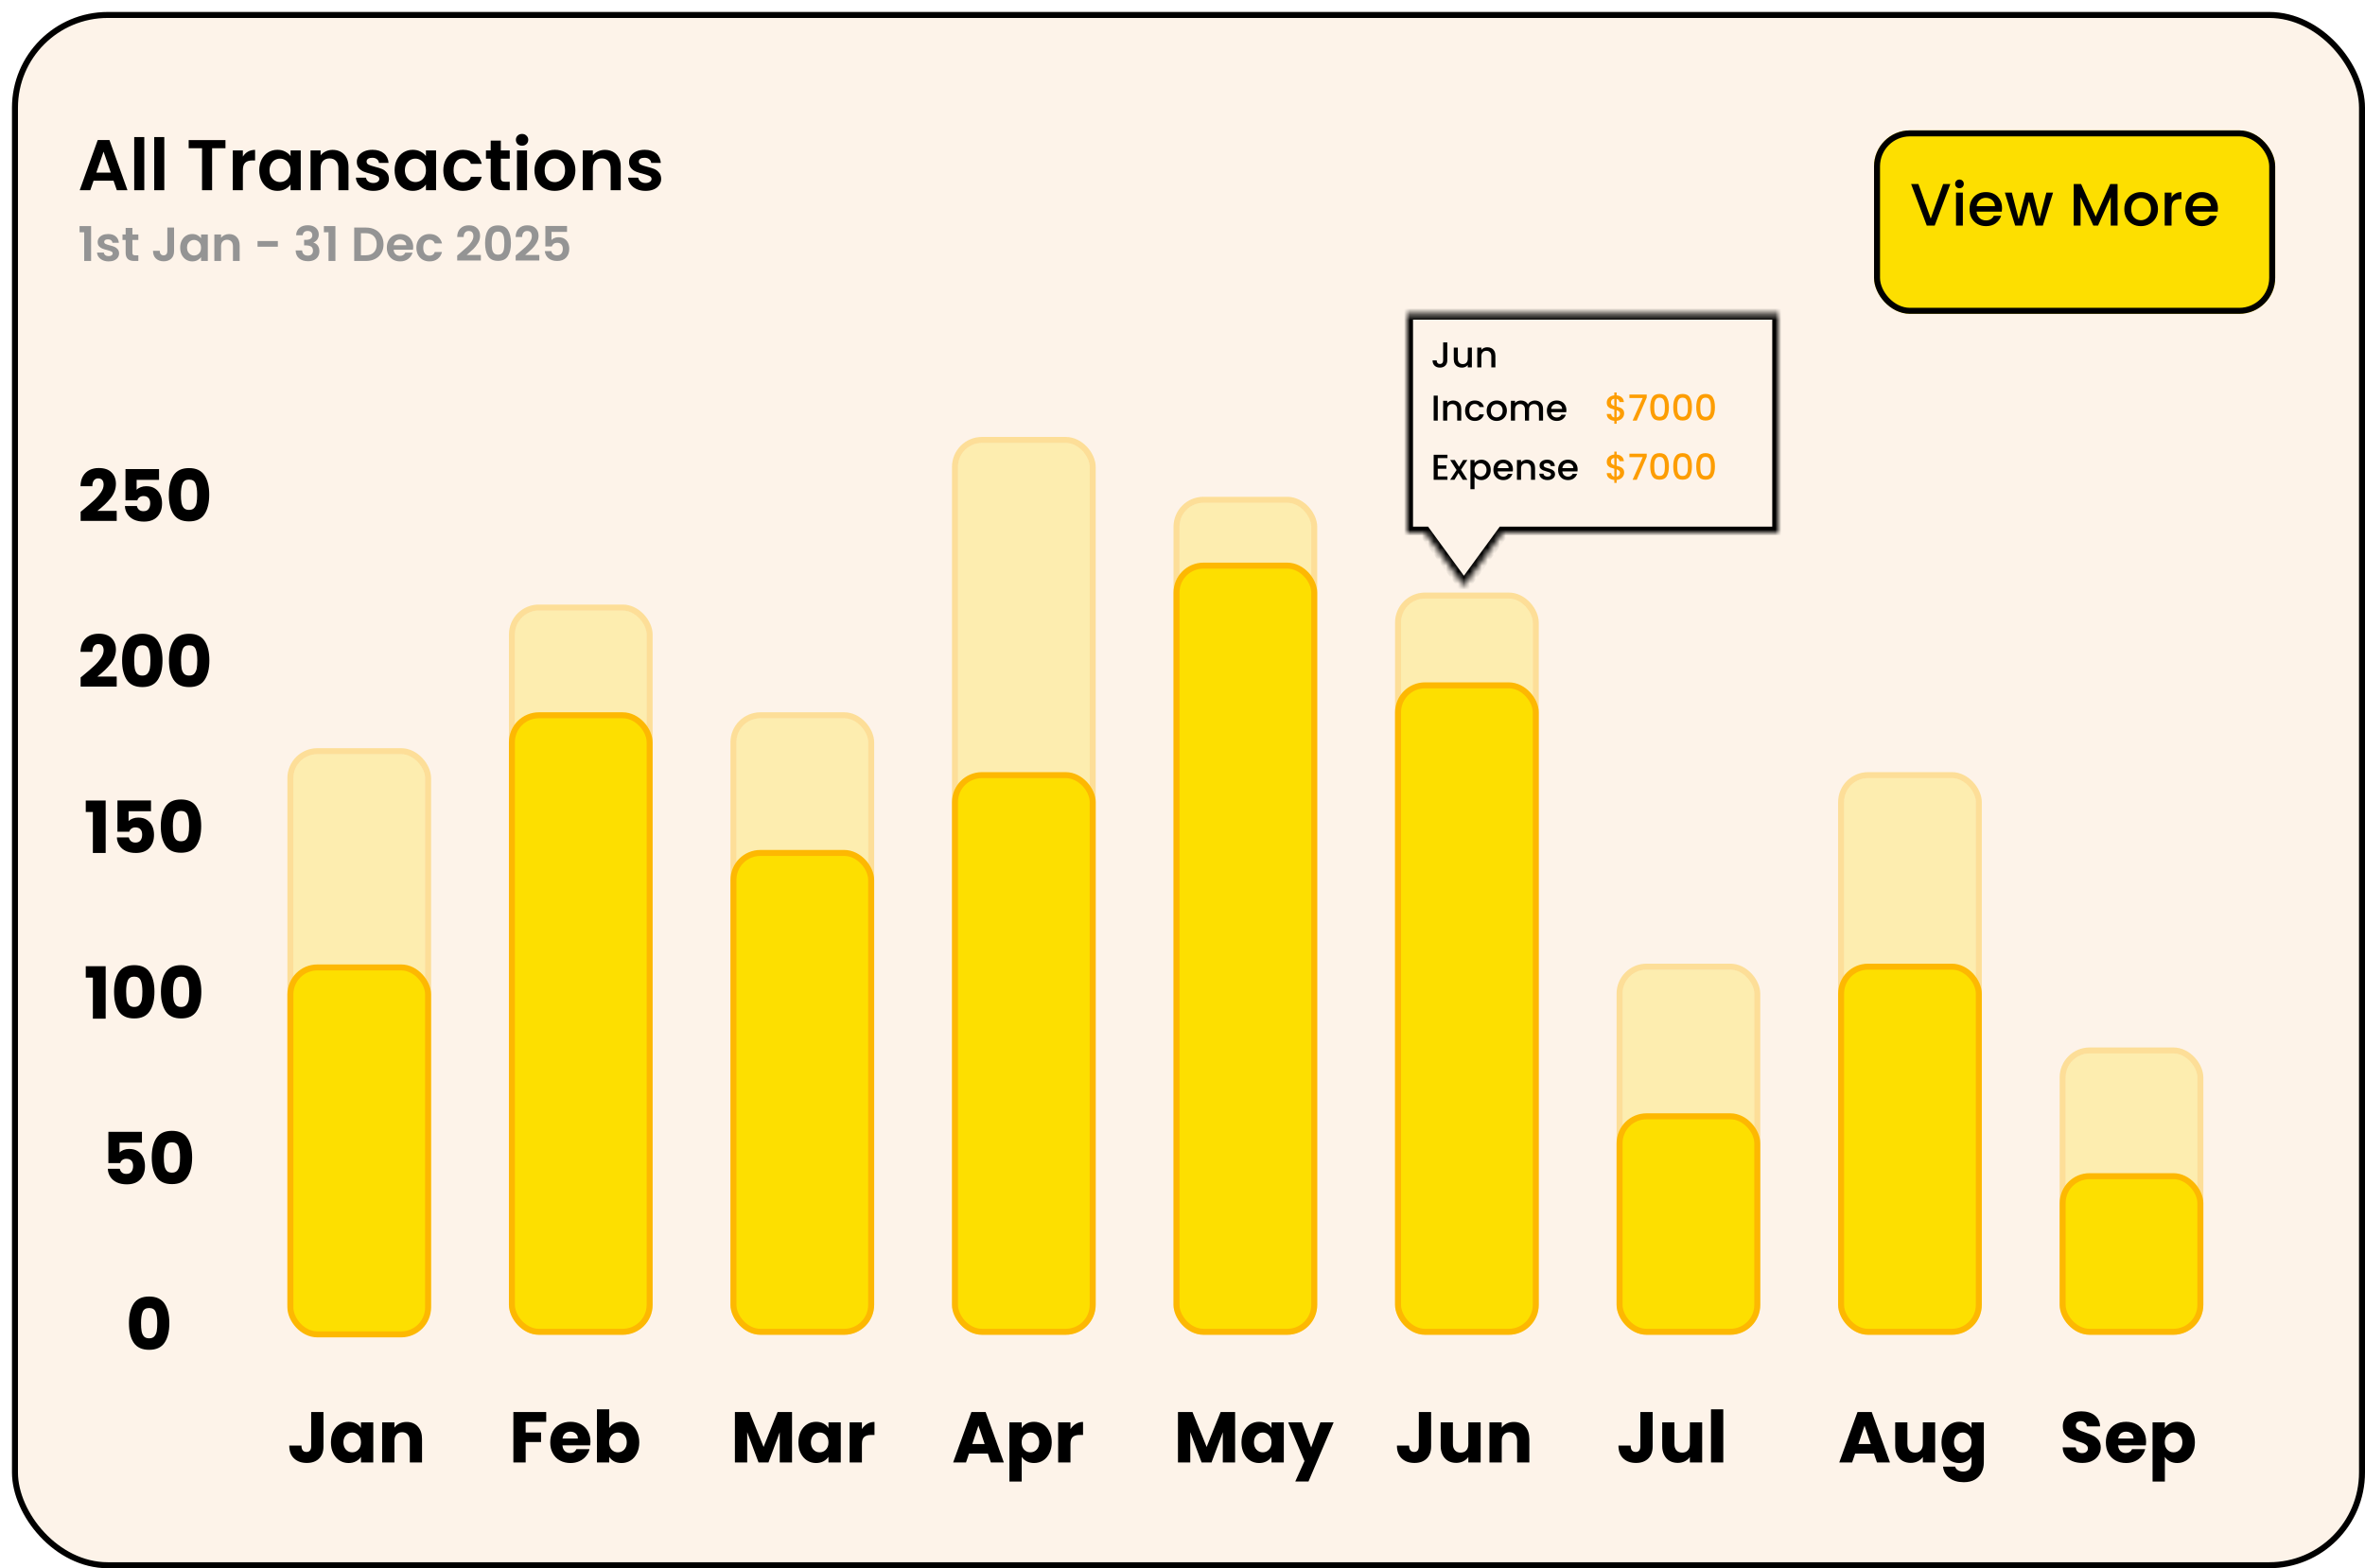<svg width="395" height="262" viewBox="0 0 395 262" fill="none" xmlns="http://www.w3.org/2000/svg">
<g filter="url(#filter0_d_66_140)">
<rect width="393" height="260" rx="16" fill="#FDF3E9"/>
<rect x="0.5" y="0.5" width="392" height="259" rx="15.5" stroke="black"/>
</g>
<path d="M13.288 38.801V37.769H15.216V43.601H14.064V38.801H13.288ZM18.146 43.673C17.784 43.673 17.458 43.609 17.17 43.481C16.882 43.347 16.653 43.169 16.482 42.945C16.317 42.721 16.226 42.473 16.21 42.201H17.338C17.36 42.371 17.442 42.513 17.586 42.625C17.736 42.737 17.92 42.793 18.138 42.793C18.352 42.793 18.517 42.75 18.634 42.665C18.757 42.58 18.818 42.47 18.818 42.337C18.818 42.193 18.744 42.086 18.594 42.017C18.45 41.942 18.218 41.862 17.898 41.777C17.568 41.697 17.296 41.614 17.082 41.529C16.874 41.444 16.693 41.313 16.538 41.137C16.389 40.961 16.314 40.724 16.314 40.425C16.314 40.179 16.384 39.956 16.522 39.753C16.666 39.55 16.869 39.39 17.13 39.273C17.397 39.156 17.709 39.097 18.066 39.097C18.594 39.097 19.016 39.23 19.33 39.497C19.645 39.758 19.818 40.113 19.85 40.561H18.778C18.762 40.385 18.688 40.246 18.554 40.145C18.426 40.038 18.253 39.985 18.034 39.985C17.832 39.985 17.674 40.022 17.562 40.097C17.456 40.172 17.402 40.276 17.402 40.409C17.402 40.558 17.477 40.673 17.626 40.753C17.776 40.828 18.008 40.905 18.322 40.985C18.642 41.065 18.906 41.148 19.114 41.233C19.322 41.318 19.501 41.452 19.65 41.633C19.805 41.809 19.885 42.044 19.89 42.337C19.89 42.593 19.818 42.822 19.674 43.025C19.536 43.227 19.333 43.388 19.066 43.505C18.805 43.617 18.498 43.673 18.146 43.673ZM22.114 40.089V42.233C22.114 42.382 22.148 42.492 22.218 42.561C22.293 42.625 22.415 42.657 22.586 42.657H23.106V43.601H22.402C21.458 43.601 20.986 43.142 20.986 42.225V40.089H20.458V39.169H20.986V38.073H22.114V39.169H23.106V40.089H22.114ZM29.074 38.017V41.937C29.074 42.481 28.916 42.905 28.602 43.209C28.287 43.508 27.866 43.657 27.338 43.657C26.804 43.657 26.372 43.502 26.042 43.193C25.716 42.883 25.554 42.452 25.554 41.897H26.674C26.679 42.137 26.735 42.324 26.842 42.457C26.954 42.59 27.114 42.657 27.322 42.657C27.524 42.657 27.679 42.593 27.786 42.465C27.892 42.337 27.946 42.161 27.946 41.937V38.017H29.074ZM30.092 41.369C30.092 40.921 30.18 40.523 30.356 40.177C30.538 39.83 30.78 39.563 31.084 39.377C31.393 39.19 31.738 39.097 32.116 39.097C32.447 39.097 32.735 39.163 32.98 39.297C33.231 39.43 33.431 39.598 33.58 39.801V39.169H34.708V43.601H33.58V42.953C33.436 43.161 33.236 43.334 32.98 43.473C32.73 43.606 32.439 43.673 32.108 43.673C31.735 43.673 31.393 43.577 31.084 43.385C30.78 43.193 30.538 42.923 30.356 42.577C30.18 42.225 30.092 41.822 30.092 41.369ZM33.58 41.385C33.58 41.113 33.527 40.881 33.42 40.689C33.313 40.492 33.169 40.342 32.988 40.241C32.807 40.134 32.612 40.081 32.404 40.081C32.196 40.081 32.004 40.132 31.828 40.233C31.652 40.334 31.508 40.483 31.396 40.681C31.29 40.873 31.236 41.102 31.236 41.369C31.236 41.636 31.29 41.87 31.396 42.073C31.508 42.27 31.652 42.422 31.828 42.529C32.01 42.636 32.202 42.689 32.404 42.689C32.612 42.689 32.807 42.638 32.988 42.537C33.169 42.43 33.313 42.281 33.42 42.089C33.527 41.892 33.58 41.657 33.58 41.385ZM38.258 39.105C38.786 39.105 39.213 39.273 39.538 39.609C39.863 39.94 40.026 40.404 40.026 41.001V43.601H38.906V41.153C38.906 40.801 38.818 40.532 38.642 40.345C38.466 40.153 38.226 40.057 37.922 40.057C37.613 40.057 37.367 40.153 37.186 40.345C37.01 40.532 36.922 40.801 36.922 41.153V43.601H35.802V39.169H36.922V39.721C37.071 39.529 37.261 39.38 37.49 39.273C37.725 39.161 37.981 39.105 38.258 39.105ZM46.405 40.273V41.217H43.013V40.273H46.405ZM49.456 39.305C49.482 38.772 49.669 38.361 50.016 38.073C50.368 37.779 50.829 37.633 51.4 37.633C51.789 37.633 52.122 37.702 52.4 37.841C52.677 37.974 52.885 38.158 53.024 38.393C53.168 38.622 53.24 38.883 53.24 39.177C53.24 39.513 53.152 39.798 52.976 40.033C52.805 40.262 52.6 40.417 52.36 40.497V40.529C52.669 40.625 52.909 40.795 53.08 41.041C53.256 41.286 53.344 41.601 53.344 41.985C53.344 42.305 53.269 42.59 53.12 42.841C52.976 43.092 52.76 43.289 52.472 43.433C52.189 43.572 51.848 43.641 51.448 43.641C50.845 43.641 50.354 43.489 49.976 43.185C49.597 42.881 49.397 42.433 49.376 41.841H50.464C50.474 42.102 50.562 42.313 50.728 42.473C50.898 42.627 51.13 42.705 51.424 42.705C51.696 42.705 51.904 42.63 52.048 42.481C52.197 42.326 52.272 42.129 52.272 41.889C52.272 41.569 52.17 41.34 51.968 41.201C51.765 41.062 51.45 40.993 51.024 40.993H50.792V40.073H51.024C51.781 40.073 52.16 39.819 52.16 39.313C52.16 39.084 52.09 38.905 51.952 38.777C51.818 38.649 51.624 38.585 51.368 38.585C51.117 38.585 50.922 38.654 50.784 38.793C50.65 38.926 50.573 39.097 50.552 39.305H49.456ZM54.093 38.801V37.769H56.021V43.601H54.869V38.801H54.093ZM61.113 38.017C61.7 38.017 62.215 38.132 62.657 38.361C63.105 38.59 63.449 38.918 63.689 39.345C63.935 39.766 64.057 40.257 64.057 40.817C64.057 41.377 63.935 41.867 63.689 42.289C63.449 42.705 63.105 43.028 62.657 43.257C62.215 43.486 61.7 43.601 61.113 43.601H59.161V38.017H61.113ZM61.073 42.649C61.66 42.649 62.113 42.489 62.433 42.169C62.753 41.849 62.913 41.398 62.913 40.817C62.913 40.236 62.753 39.782 62.433 39.457C62.113 39.126 61.66 38.961 61.073 38.961H60.281V42.649H61.073ZM69.016 41.289C69.016 41.449 69.005 41.593 68.984 41.721H65.744C65.77 42.041 65.882 42.291 66.08 42.473C66.277 42.654 66.52 42.745 66.808 42.745C67.224 42.745 67.52 42.566 67.696 42.209H68.904C68.776 42.636 68.53 42.987 68.168 43.265C67.805 43.537 67.36 43.673 66.832 43.673C66.405 43.673 66.021 43.58 65.68 43.393C65.344 43.201 65.08 42.931 64.888 42.585C64.701 42.238 64.608 41.838 64.608 41.385C64.608 40.926 64.701 40.523 64.888 40.177C65.074 39.83 65.336 39.563 65.672 39.377C66.008 39.19 66.394 39.097 66.832 39.097C67.253 39.097 67.629 39.188 67.96 39.369C68.296 39.55 68.554 39.809 68.736 40.145C68.922 40.475 69.016 40.857 69.016 41.289ZM67.856 40.969C67.85 40.681 67.746 40.452 67.544 40.281C67.341 40.105 67.093 40.017 66.8 40.017C66.522 40.017 66.288 40.102 66.096 40.273C65.909 40.438 65.794 40.67 65.752 40.969H67.856ZM69.545 41.385C69.545 40.926 69.639 40.526 69.825 40.185C70.012 39.838 70.271 39.572 70.601 39.385C70.932 39.193 71.311 39.097 71.737 39.097C72.287 39.097 72.74 39.236 73.097 39.513C73.46 39.785 73.703 40.169 73.825 40.665H72.617C72.553 40.473 72.444 40.324 72.289 40.217C72.14 40.105 71.953 40.049 71.729 40.049C71.409 40.049 71.156 40.166 70.969 40.401C70.783 40.63 70.689 40.958 70.689 41.385C70.689 41.806 70.783 42.134 70.969 42.369C71.156 42.598 71.409 42.713 71.729 42.713C72.183 42.713 72.479 42.51 72.617 42.105H73.825C73.703 42.585 73.46 42.966 73.097 43.249C72.735 43.532 72.281 43.673 71.737 43.673C71.311 43.673 70.932 43.58 70.601 43.393C70.271 43.201 70.012 42.934 69.825 42.593C69.639 42.246 69.545 41.843 69.545 41.385ZM76.776 42.337C77.288 41.91 77.696 41.556 78 41.273C78.304 40.985 78.557 40.686 78.76 40.377C78.963 40.068 79.064 39.764 79.064 39.465C79.064 39.193 79 38.98 78.872 38.825C78.744 38.67 78.547 38.593 78.28 38.593C78.013 38.593 77.808 38.684 77.664 38.865C77.52 39.041 77.445 39.283 77.44 39.593H76.352C76.373 38.953 76.563 38.468 76.92 38.137C77.283 37.806 77.741 37.641 78.296 37.641C78.904 37.641 79.371 37.803 79.696 38.129C80.021 38.449 80.184 38.873 80.184 39.401C80.184 39.817 80.072 40.214 79.848 40.593C79.624 40.971 79.368 41.302 79.08 41.585C78.792 41.862 78.416 42.198 77.952 42.593H80.312V43.521H76.36V42.689L76.776 42.337ZM81.018 40.609C81.018 39.686 81.183 38.964 81.514 38.441C81.85 37.918 82.404 37.657 83.178 37.657C83.951 37.657 84.503 37.918 84.834 38.441C85.17 38.964 85.338 39.686 85.338 40.609C85.338 41.537 85.17 42.265 84.834 42.793C84.503 43.321 83.951 43.585 83.178 43.585C82.404 43.585 81.85 43.321 81.514 42.793C81.183 42.265 81.018 41.537 81.018 40.609ZM84.234 40.609C84.234 40.214 84.207 39.883 84.154 39.617C84.106 39.345 84.004 39.123 83.85 38.953C83.7 38.782 83.476 38.697 83.178 38.697C82.879 38.697 82.652 38.782 82.498 38.953C82.348 39.123 82.247 39.345 82.194 39.617C82.146 39.883 82.122 40.214 82.122 40.609C82.122 41.014 82.146 41.355 82.194 41.633C82.242 41.905 82.343 42.126 82.498 42.297C82.652 42.462 82.879 42.545 83.178 42.545C83.476 42.545 83.703 42.462 83.858 42.297C84.012 42.126 84.114 41.905 84.162 41.633C84.21 41.355 84.234 41.014 84.234 40.609ZM86.542 42.337C87.054 41.91 87.462 41.556 87.766 41.273C88.07 40.985 88.323 40.686 88.526 40.377C88.728 40.068 88.83 39.764 88.83 39.465C88.83 39.193 88.766 38.98 88.638 38.825C88.51 38.67 88.312 38.593 88.046 38.593C87.779 38.593 87.574 38.684 87.43 38.865C87.286 39.041 87.211 39.283 87.206 39.593H86.118C86.139 38.953 86.328 38.468 86.686 38.137C87.048 37.806 87.507 37.641 88.062 37.641C88.67 37.641 89.136 37.803 89.462 38.129C89.787 38.449 89.95 38.873 89.95 39.401C89.95 39.817 89.838 40.214 89.614 40.593C89.39 40.971 89.134 41.302 88.846 41.585C88.558 41.862 88.182 42.198 87.718 42.593H90.078V43.521H86.126V42.689L86.542 42.337ZM94.703 38.737H92.111V40.105C92.223 39.966 92.383 39.854 92.591 39.769C92.799 39.678 93.021 39.633 93.255 39.633C93.682 39.633 94.031 39.726 94.303 39.913C94.575 40.099 94.773 40.34 94.895 40.633C95.018 40.921 95.079 41.23 95.079 41.561C95.079 42.174 94.903 42.667 94.551 43.041C94.205 43.414 93.709 43.601 93.063 43.601C92.455 43.601 91.97 43.449 91.607 43.145C91.245 42.841 91.039 42.444 90.991 41.953H92.079C92.127 42.166 92.234 42.337 92.399 42.465C92.57 42.593 92.786 42.657 93.047 42.657C93.362 42.657 93.599 42.558 93.759 42.361C93.919 42.163 93.999 41.902 93.999 41.577C93.999 41.246 93.917 40.995 93.751 40.825C93.591 40.649 93.354 40.561 93.039 40.561C92.815 40.561 92.629 40.617 92.479 40.729C92.33 40.841 92.223 40.99 92.159 41.177H91.087V37.753H94.703V38.737Z" fill="#949494"/>
<g filter="url(#filter1_d_66_140)">
<mask id="path-4-inside-1_66_140" fill="white">
<path d="M243.5 96.882L237.005 87.985H234V51.407H296V87.985H249.995L243.5 96.882Z"/>
</mask>
<path d="M243.5 96.882L237.005 87.985H234V51.407H296V87.985H249.995L243.5 96.882Z" fill="#FDF3E9"/>
<path d="M243.5 96.882L242.692 97.472L243.5 98.578L244.308 97.472L243.5 96.882ZM237.005 87.985L237.813 87.395L237.513 86.985H237.005V87.985ZM234 87.985H233V88.985H234V87.985ZM234 51.407V50.407H233V51.407H234ZM296 51.407H297V50.407H296V51.407ZM296 87.985V88.985H297V87.985H296ZM249.995 87.985V86.985H249.487L249.187 87.395L249.995 87.985ZM243.5 96.882L244.308 96.293L237.813 87.395L237.005 87.985L236.197 88.575L242.692 97.472L243.5 96.882ZM237.005 87.985V86.985H234V87.985V88.985H237.005V87.985ZM234 87.985H235V51.407H234H233V87.985H234ZM234 51.407V52.407H296V51.407V50.407H234V51.407ZM296 51.407H295V87.985H296H297V51.407H296ZM296 87.985V86.985H249.995V87.985V88.985H296V87.985ZM249.995 87.985L249.187 87.395L242.692 96.293L243.5 96.882L244.308 97.472L250.803 88.575L249.995 87.985Z" fill="black" mask="url(#path-4-inside-1_66_140)"/>
</g>
<path d="M21.54 221.048C21.54 219.672 21.804 218.588 22.332 217.796C22.868 217.004 23.728 216.608 24.912 216.608C26.096 216.608 26.952 217.004 27.48 217.796C28.016 218.588 28.284 219.672 28.284 221.048C28.284 222.44 28.016 223.532 27.48 224.324C26.952 225.116 26.096 225.512 24.912 225.512C23.728 225.512 22.868 225.116 22.332 224.324C21.804 223.532 21.54 222.44 21.54 221.048ZM26.268 221.048C26.268 220.24 26.18 219.62 26.004 219.188C25.828 218.748 25.464 218.528 24.912 218.528C24.36 218.528 23.996 218.748 23.82 219.188C23.644 219.62 23.556 220.24 23.556 221.048C23.556 221.592 23.588 222.044 23.652 222.404C23.716 222.756 23.844 223.044 24.036 223.268C24.236 223.484 24.528 223.592 24.912 223.592C25.296 223.592 25.584 223.484 25.776 223.268C25.976 223.044 26.108 222.756 26.172 222.404C26.236 222.044 26.268 221.592 26.268 221.048Z" fill="black"/>
<path d="M23.708 190.895H19.964V192.551C20.124 192.375 20.348 192.231 20.636 192.119C20.924 192.007 21.236 191.951 21.572 191.951C22.172 191.951 22.668 192.087 23.06 192.359C23.46 192.631 23.752 192.983 23.936 193.415C24.12 193.847 24.212 194.315 24.212 194.819C24.212 195.755 23.948 196.499 23.42 197.051C22.892 197.595 22.148 197.867 21.188 197.867C20.548 197.867 19.992 197.759 19.52 197.543C19.048 197.319 18.684 197.011 18.428 196.619C18.172 196.227 18.032 195.775 18.008 195.263H20.012C20.06 195.511 20.176 195.719 20.36 195.887C20.544 196.047 20.796 196.127 21.116 196.127C21.492 196.127 21.772 196.007 21.956 195.767C22.14 195.527 22.232 195.207 22.232 194.807C22.232 194.415 22.136 194.115 21.944 193.907C21.752 193.699 21.472 193.595 21.104 193.595C20.832 193.595 20.608 193.663 20.432 193.799C20.256 193.927 20.14 194.099 20.084 194.315H18.104V189.095H23.708V190.895ZM25.345 193.367C25.345 191.991 25.609 190.907 26.137 190.115C26.673 189.323 27.533 188.927 28.717 188.927C29.901 188.927 30.757 189.323 31.285 190.115C31.821 190.907 32.089 191.991 32.089 193.367C32.089 194.759 31.821 195.851 31.285 196.643C30.757 197.435 29.901 197.831 28.717 197.831C27.533 197.831 26.673 197.435 26.137 196.643C25.609 195.851 25.345 194.759 25.345 193.367ZM30.073 193.367C30.073 192.559 29.985 191.939 29.809 191.507C29.633 191.067 29.269 190.847 28.717 190.847C28.165 190.847 27.801 191.067 27.625 191.507C27.449 191.939 27.361 192.559 27.361 193.367C27.361 193.911 27.393 194.363 27.457 194.723C27.521 195.075 27.649 195.363 27.841 195.587C28.041 195.803 28.333 195.911 28.717 195.911C29.101 195.911 29.389 195.803 29.581 195.587C29.781 195.363 29.913 195.075 29.977 194.723C30.041 194.363 30.073 193.911 30.073 193.367Z" fill="black"/>
<path d="M14.324 163.334V161.426H17.648V170.186H15.512V163.334H14.324ZM19.052 165.686C19.052 164.31 19.316 163.226 19.844 162.434C20.38 161.642 21.24 161.246 22.424 161.246C23.608 161.246 24.464 161.642 24.992 162.434C25.528 163.226 25.796 164.31 25.796 165.686C25.796 167.078 25.528 168.17 24.992 168.962C24.464 169.754 23.608 170.15 22.424 170.15C21.24 170.15 20.38 169.754 19.844 168.962C19.316 168.17 19.052 167.078 19.052 165.686ZM23.78 165.686C23.78 164.878 23.692 164.258 23.516 163.826C23.34 163.386 22.976 163.166 22.424 163.166C21.872 163.166 21.508 163.386 21.332 163.826C21.156 164.258 21.068 164.878 21.068 165.686C21.068 166.23 21.1 166.682 21.164 167.042C21.228 167.394 21.356 167.682 21.548 167.906C21.748 168.122 22.04 168.23 22.424 168.23C22.808 168.23 23.096 168.122 23.288 167.906C23.488 167.682 23.62 167.394 23.684 167.042C23.748 166.682 23.78 166.23 23.78 165.686ZM26.88 165.686C26.88 164.31 27.144 163.226 27.672 162.434C28.208 161.642 29.068 161.246 30.252 161.246C31.436 161.246 32.292 161.642 32.82 162.434C33.356 163.226 33.624 164.31 33.624 165.686C33.624 167.078 33.356 168.17 32.82 168.962C32.292 169.754 31.436 170.15 30.252 170.15C29.068 170.15 28.208 169.754 27.672 168.962C27.144 168.17 26.88 167.078 26.88 165.686ZM31.608 165.686C31.608 164.878 31.52 164.258 31.344 163.826C31.168 163.386 30.804 163.166 30.252 163.166C29.7 163.166 29.336 163.386 29.16 163.826C28.984 164.258 28.896 164.878 28.896 165.686C28.896 166.23 28.928 166.682 28.992 167.042C29.056 167.394 29.184 167.682 29.376 167.906C29.576 168.122 29.868 168.23 30.252 168.23C30.636 168.23 30.924 168.122 31.116 167.906C31.316 167.682 31.448 167.394 31.512 167.042C31.576 166.682 31.608 166.23 31.608 165.686Z" fill="black"/>
<path d="M14.324 135.654V133.746H17.648V142.506H15.512V135.654H14.324ZM25.22 135.534H21.476V137.19C21.636 137.014 21.86 136.87 22.148 136.758C22.436 136.646 22.748 136.59 23.084 136.59C23.684 136.59 24.18 136.726 24.572 136.998C24.972 137.27 25.264 137.622 25.448 138.054C25.632 138.486 25.724 138.954 25.724 139.458C25.724 140.394 25.46 141.138 24.932 141.69C24.404 142.234 23.66 142.506 22.7 142.506C22.06 142.506 21.504 142.398 21.032 142.182C20.56 141.958 20.196 141.65 19.94 141.258C19.684 140.866 19.544 140.414 19.52 139.902H21.524C21.572 140.15 21.688 140.358 21.872 140.526C22.056 140.686 22.308 140.766 22.628 140.766C23.004 140.766 23.284 140.646 23.468 140.406C23.652 140.166 23.744 139.846 23.744 139.446C23.744 139.054 23.648 138.754 23.456 138.546C23.264 138.338 22.984 138.234 22.616 138.234C22.344 138.234 22.12 138.302 21.944 138.438C21.768 138.566 21.652 138.738 21.596 138.954H19.616V133.734H25.22V135.534ZM26.856 138.006C26.856 136.63 27.12 135.546 27.648 134.754C28.184 133.962 29.044 133.566 30.228 133.566C31.412 133.566 32.268 133.962 32.796 134.754C33.332 135.546 33.6 136.63 33.6 138.006C33.6 139.398 33.332 140.49 32.796 141.282C32.268 142.074 31.412 142.47 30.228 142.47C29.044 142.47 28.184 142.074 27.648 141.282C27.12 140.49 26.856 139.398 26.856 138.006ZM31.584 138.006C31.584 137.198 31.496 136.578 31.32 136.146C31.144 135.706 30.78 135.486 30.228 135.486C29.676 135.486 29.312 135.706 29.136 136.146C28.96 136.578 28.872 137.198 28.872 138.006C28.872 138.55 28.904 139.002 28.968 139.362C29.032 139.714 29.16 140.002 29.352 140.226C29.552 140.442 29.844 140.55 30.228 140.55C30.612 140.55 30.9 140.442 31.092 140.226C31.292 140.002 31.424 139.714 31.488 139.362C31.552 139.002 31.584 138.55 31.584 138.006Z" fill="black"/>
<path d="M13.468 113.181C13.74 112.965 13.864 112.865 13.84 112.881C14.624 112.233 15.24 111.701 15.688 111.285C16.144 110.869 16.528 110.433 16.84 109.977C17.152 109.521 17.308 109.077 17.308 108.645C17.308 108.317 17.232 108.061 17.08 107.877C16.928 107.693 16.7 107.601 16.396 107.601C16.092 107.601 15.852 107.717 15.676 107.949C15.508 108.173 15.424 108.493 15.424 108.909H13.444C13.46 108.229 13.604 107.661 13.876 107.205C14.156 106.749 14.52 106.413 14.968 106.197C15.424 105.981 15.928 105.873 16.48 105.873C17.432 105.873 18.148 106.117 18.628 106.605C19.116 107.093 19.36 107.729 19.36 108.513C19.36 109.369 19.068 110.165 18.484 110.901C17.9 111.629 17.156 112.341 16.252 113.037H19.492V114.705H13.468V113.181ZM20.395 110.325C20.395 108.949 20.66 107.865 21.188 107.073C21.724 106.281 22.584 105.885 23.767 105.885C24.951 105.885 25.808 106.281 26.335 107.073C26.872 107.865 27.14 108.949 27.14 110.325C27.14 111.717 26.872 112.809 26.335 113.601C25.808 114.393 24.951 114.789 23.767 114.789C22.584 114.789 21.724 114.393 21.188 113.601C20.66 112.809 20.395 111.717 20.395 110.325ZM25.123 110.325C25.123 109.517 25.035 108.897 24.86 108.465C24.683 108.025 24.32 107.805 23.767 107.805C23.215 107.805 22.852 108.025 22.675 108.465C22.5 108.897 22.412 109.517 22.412 110.325C22.412 110.869 22.444 111.321 22.508 111.681C22.572 112.033 22.7 112.321 22.892 112.545C23.091 112.761 23.384 112.869 23.767 112.869C24.151 112.869 24.439 112.761 24.631 112.545C24.831 112.321 24.963 112.033 25.027 111.681C25.091 111.321 25.123 110.869 25.123 110.325ZM28.224 110.325C28.224 108.949 28.488 107.865 29.016 107.073C29.552 106.281 30.412 105.885 31.596 105.885C32.78 105.885 33.636 106.281 34.164 107.073C34.7 107.865 34.968 108.949 34.968 110.325C34.968 111.717 34.7 112.809 34.164 113.601C33.636 114.393 32.78 114.789 31.596 114.789C30.412 114.789 29.552 114.393 29.016 113.601C28.488 112.809 28.224 111.717 28.224 110.325ZM32.952 110.325C32.952 109.517 32.864 108.897 32.688 108.465C32.512 108.025 32.148 107.805 31.596 107.805C31.044 107.805 30.68 108.025 30.504 108.465C30.328 108.897 30.24 109.517 30.24 110.325C30.24 110.869 30.272 111.321 30.336 111.681C30.4 112.033 30.528 112.321 30.72 112.545C30.92 112.761 31.212 112.869 31.596 112.869C31.98 112.869 32.268 112.761 32.46 112.545C32.66 112.321 32.792 112.033 32.856 111.681C32.92 111.321 32.952 110.869 32.952 110.325Z" fill="black"/>
<path d="M13.468 85.501C13.74 85.284 13.864 85.184 13.84 85.201C14.624 84.552 15.24 84.02 15.688 83.605C16.144 83.189 16.528 82.752 16.84 82.296C17.152 81.841 17.308 81.397 17.308 80.965C17.308 80.636 17.232 80.38 17.08 80.197C16.928 80.013 16.7 79.921 16.396 79.921C16.092 79.921 15.852 80.037 15.676 80.269C15.508 80.493 15.424 80.812 15.424 81.228H13.444C13.46 80.549 13.604 79.981 13.876 79.525C14.156 79.069 14.52 78.733 14.968 78.516C15.424 78.3 15.928 78.192 16.48 78.192C17.432 78.192 18.148 78.436 18.628 78.924C19.116 79.412 19.36 80.049 19.36 80.832C19.36 81.689 19.068 82.484 18.484 83.221C17.9 83.948 17.156 84.66 16.252 85.356H19.492V87.025H13.468V85.501ZM26.564 80.172H22.82V81.829C22.98 81.653 23.203 81.508 23.491 81.397C23.779 81.284 24.091 81.228 24.427 81.228C25.027 81.228 25.523 81.365 25.916 81.636C26.316 81.909 26.608 82.26 26.791 82.692C26.976 83.124 27.067 83.593 27.067 84.097C27.067 85.032 26.803 85.776 26.276 86.329C25.747 86.873 25.003 87.144 24.044 87.144C23.404 87.144 22.848 87.037 22.375 86.82C21.904 86.597 21.54 86.288 21.284 85.897C21.027 85.504 20.887 85.052 20.863 84.54H22.867C22.916 84.788 23.032 84.996 23.215 85.165C23.399 85.325 23.651 85.404 23.971 85.404C24.348 85.404 24.628 85.284 24.811 85.044C24.995 84.805 25.087 84.484 25.087 84.085C25.087 83.692 24.991 83.392 24.799 83.184C24.608 82.977 24.328 82.873 23.959 82.873C23.688 82.873 23.463 82.941 23.288 83.076C23.111 83.204 22.995 83.376 22.939 83.593H20.959V78.373H26.564V80.172ZM28.2 82.644C28.2 81.269 28.464 80.184 28.992 79.392C29.528 78.6 30.388 78.204 31.572 78.204C32.756 78.204 33.612 78.6 34.14 79.392C34.676 80.184 34.944 81.269 34.944 82.644C34.944 84.037 34.676 85.129 34.14 85.921C33.612 86.713 32.756 87.109 31.572 87.109C30.388 87.109 29.528 86.713 28.992 85.921C28.464 85.129 28.2 84.037 28.2 82.644ZM32.928 82.644C32.928 81.837 32.84 81.216 32.664 80.784C32.488 80.344 32.124 80.124 31.572 80.124C31.02 80.124 30.656 80.344 30.48 80.784C30.304 81.216 30.216 81.837 30.216 82.644C30.216 83.189 30.248 83.641 30.312 84.001C30.376 84.353 30.504 84.641 30.696 84.865C30.896 85.081 31.188 85.189 31.572 85.189C31.956 85.189 32.244 85.081 32.436 84.865C32.636 84.641 32.768 84.353 32.832 84.001C32.896 83.641 32.928 83.189 32.928 82.644Z" fill="black"/>
<g filter="url(#filter2_d_66_140)">
<rect x="311" y="18.783" width="67" height="30.646" rx="6" fill="#FDDF00"/>
<rect x="311.5" y="19.283" width="66" height="29.646" rx="5.5" stroke="black"/>
</g>
<path d="M325.74 30.742L323.13 37.692H321.81L319.19 30.742H320.41L322.47 36.522L324.54 30.742H325.74ZM327.273 31.452C327.067 31.452 326.893 31.382 326.753 31.242C326.613 31.102 326.543 30.929 326.543 30.722C326.543 30.515 326.613 30.342 326.753 30.202C326.893 30.062 327.067 29.992 327.273 29.992C327.473 29.992 327.643 30.062 327.783 30.202C327.923 30.342 327.993 30.515 327.993 30.722C327.993 30.929 327.923 31.102 327.783 31.242C327.643 31.382 327.473 31.452 327.273 31.452ZM327.833 32.182V37.692H326.693V32.182H327.833ZM334.38 34.802C334.38 35.009 334.367 35.195 334.34 35.362H330.13C330.163 35.802 330.327 36.155 330.62 36.422C330.913 36.689 331.273 36.822 331.7 36.822C332.313 36.822 332.747 36.565 333 36.052H334.23C334.063 36.559 333.76 36.975 333.32 37.302C332.887 37.622 332.347 37.782 331.7 37.782C331.173 37.782 330.7 37.665 330.28 37.432C329.867 37.192 329.54 36.859 329.3 36.432C329.067 35.999 328.95 35.499 328.95 34.932C328.95 34.365 329.063 33.869 329.29 33.442C329.523 33.009 329.847 32.675 330.26 32.442C330.68 32.209 331.16 32.092 331.7 32.092C332.22 32.092 332.683 32.205 333.09 32.432C333.497 32.659 333.813 32.979 334.04 33.392C334.267 33.799 334.38 34.269 334.38 34.802ZM333.19 34.442C333.183 34.022 333.033 33.685 332.74 33.432C332.447 33.179 332.083 33.052 331.65 33.052C331.257 33.052 330.92 33.179 330.64 33.432C330.36 33.679 330.193 34.015 330.14 34.442H333.19ZM342.902 32.182L341.192 37.692H339.992L338.882 33.622L337.772 37.692H336.572L334.852 32.182H336.012L337.162 36.612L338.332 32.182H339.522L340.642 36.592L341.782 32.182H342.902ZM353.672 30.742V37.692H352.532V32.932L350.412 37.692H349.622L347.492 32.932V37.692H346.352V30.742H347.582L350.022 36.192L352.452 30.742H353.672ZM357.56 37.782C357.04 37.782 356.57 37.665 356.15 37.432C355.73 37.192 355.4 36.859 355.16 36.432C354.92 35.999 354.8 35.499 354.8 34.932C354.8 34.372 354.923 33.875 355.17 33.442C355.417 33.009 355.753 32.675 356.18 32.442C356.607 32.209 357.083 32.092 357.61 32.092C358.137 32.092 358.613 32.209 359.04 32.442C359.467 32.675 359.803 33.009 360.05 33.442C360.297 33.875 360.42 34.372 360.42 34.932C360.42 35.492 360.293 35.989 360.04 36.422C359.787 36.855 359.44 37.192 359 37.432C358.567 37.665 358.087 37.782 357.56 37.782ZM357.56 36.792C357.853 36.792 358.127 36.722 358.38 36.582C358.64 36.442 358.85 36.232 359.01 35.952C359.17 35.672 359.25 35.332 359.25 34.932C359.25 34.532 359.173 34.195 359.02 33.922C358.867 33.642 358.663 33.432 358.41 33.292C358.157 33.152 357.883 33.082 357.59 33.082C357.297 33.082 357.023 33.152 356.77 33.292C356.523 33.432 356.327 33.642 356.18 33.922C356.033 34.195 355.96 34.532 355.96 34.932C355.96 35.525 356.11 35.985 356.41 36.312C356.717 36.632 357.1 36.792 357.56 36.792ZM362.687 32.982C362.854 32.702 363.074 32.485 363.347 32.332C363.627 32.172 363.957 32.092 364.337 32.092V33.272H364.047C363.6 33.272 363.26 33.385 363.027 33.612C362.8 33.839 362.687 34.232 362.687 34.792V37.692H361.547V32.182H362.687V32.982ZM370.435 34.802C370.435 35.009 370.421 35.195 370.395 35.362H366.185C366.218 35.802 366.381 36.155 366.675 36.422C366.968 36.689 367.328 36.822 367.755 36.822C368.368 36.822 368.801 36.565 369.055 36.052H370.285C370.118 36.559 369.815 36.975 369.375 37.302C368.941 37.622 368.401 37.782 367.755 37.782C367.228 37.782 366.755 37.665 366.335 37.432C365.921 37.192 365.595 36.859 365.355 36.432C365.121 35.999 365.005 35.499 365.005 34.932C365.005 34.365 365.118 33.869 365.345 33.442C365.578 33.009 365.901 32.675 366.315 32.442C366.735 32.209 367.215 32.092 367.755 32.092C368.275 32.092 368.738 32.205 369.145 32.432C369.551 32.659 369.868 32.979 370.095 33.392C370.321 33.799 370.435 34.269 370.435 34.802ZM369.245 34.442C369.238 34.022 369.088 33.685 368.795 33.432C368.501 33.179 368.138 33.052 367.705 33.052C367.311 33.052 366.975 33.179 366.695 33.432C366.415 33.679 366.248 34.015 366.195 34.442H369.245Z" fill="black"/>
<path d="M18.964 30.187H15.628L15.076 31.783H13.312L16.324 23.395H18.28L21.292 31.783H19.516L18.964 30.187ZM18.508 28.843L17.296 25.339L16.084 28.843H18.508ZM24.098 22.903V31.783H22.418V22.903H24.098ZM27.438 22.903V31.783H25.758V22.903H27.438ZM37.657 23.407V24.763H35.425V31.783H33.745V24.763H31.513V23.407H37.657ZM40.563 26.167C40.779 25.815 41.059 25.539 41.403 25.339C41.755 25.139 42.155 25.039 42.603 25.039V26.803H42.159C41.631 26.803 41.231 26.927 40.959 27.175C40.695 27.423 40.563 27.855 40.563 28.471V31.783H38.883V25.135H40.563V26.167ZM43.302 28.435C43.302 27.763 43.434 27.167 43.698 26.647C43.97 26.127 44.334 25.727 44.79 25.447C45.254 25.167 45.77 25.027 46.338 25.027C46.834 25.027 47.266 25.127 47.634 25.327C48.01 25.527 48.31 25.779 48.534 26.083V25.135H50.226V31.783H48.534V30.811C48.318 31.123 48.018 31.383 47.634 31.591C47.258 31.791 46.822 31.891 46.326 31.891C45.766 31.891 45.254 31.747 44.79 31.459C44.334 31.171 43.97 30.767 43.698 30.247C43.434 29.719 43.302 29.115 43.302 28.435ZM48.534 28.459C48.534 28.051 48.454 27.703 48.294 27.415C48.134 27.119 47.918 26.895 47.646 26.743C47.374 26.583 47.082 26.503 46.77 26.503C46.458 26.503 46.17 26.579 45.906 26.731C45.642 26.883 45.426 27.107 45.258 27.403C45.098 27.691 45.018 28.035 45.018 28.435C45.018 28.835 45.098 29.187 45.258 29.491C45.426 29.787 45.642 30.015 45.906 30.175C46.178 30.335 46.466 30.415 46.77 30.415C47.082 30.415 47.374 30.339 47.646 30.187C47.918 30.027 48.134 29.803 48.294 29.515C48.454 29.219 48.534 28.867 48.534 28.459ZM55.551 25.039C56.343 25.039 56.983 25.291 57.471 25.795C57.959 26.291 58.203 26.987 58.203 27.883V31.783H56.523V28.111C56.523 27.583 56.391 27.179 56.127 26.899C55.863 26.611 55.503 26.467 55.047 26.467C54.583 26.467 54.215 26.611 53.943 26.899C53.679 27.179 53.547 27.583 53.547 28.111V31.783H51.867V25.135H53.547V25.963C53.771 25.675 54.055 25.451 54.399 25.291C54.751 25.123 55.135 25.039 55.551 25.039ZM62.345 31.891C61.801 31.891 61.313 31.795 60.881 31.603C60.449 31.403 60.105 31.135 59.849 30.799C59.601 30.463 59.465 30.091 59.441 29.683H61.133C61.165 29.939 61.289 30.151 61.505 30.319C61.729 30.487 62.005 30.571 62.333 30.571C62.653 30.571 62.901 30.507 63.077 30.379C63.261 30.251 63.353 30.087 63.353 29.887C63.353 29.671 63.241 29.511 63.017 29.407C62.801 29.295 62.453 29.175 61.973 29.047C61.477 28.927 61.069 28.803 60.749 28.675C60.437 28.547 60.165 28.351 59.933 28.087C59.709 27.823 59.597 27.467 59.597 27.019C59.597 26.651 59.701 26.315 59.909 26.011C60.125 25.707 60.429 25.467 60.821 25.291C61.221 25.115 61.689 25.027 62.225 25.027C63.017 25.027 63.649 25.227 64.121 25.627C64.593 26.019 64.853 26.551 64.901 27.223H63.293C63.269 26.959 63.157 26.751 62.957 26.599C62.765 26.439 62.505 26.359 62.177 26.359C61.873 26.359 61.637 26.415 61.469 26.527C61.309 26.639 61.229 26.795 61.229 26.995C61.229 27.219 61.341 27.391 61.565 27.511C61.789 27.623 62.137 27.739 62.609 27.859C63.089 27.979 63.485 28.103 63.797 28.231C64.109 28.359 64.377 28.559 64.601 28.831C64.833 29.095 64.953 29.447 64.961 29.887C64.961 30.271 64.853 30.615 64.637 30.919C64.429 31.223 64.125 31.463 63.725 31.639C63.333 31.807 62.873 31.891 62.345 31.891ZM65.908 28.435C65.908 27.763 66.04 27.167 66.304 26.647C66.576 26.127 66.94 25.727 67.396 25.447C67.86 25.167 68.376 25.027 68.944 25.027C69.44 25.027 69.872 25.127 70.24 25.327C70.616 25.527 70.916 25.779 71.14 26.083V25.135H72.832V31.783H71.14V30.811C70.924 31.123 70.624 31.383 70.24 31.591C69.864 31.791 69.428 31.891 68.932 31.891C68.372 31.891 67.86 31.747 67.396 31.459C66.94 31.171 66.576 30.767 66.304 30.247C66.04 29.719 65.908 29.115 65.908 28.435ZM71.14 28.459C71.14 28.051 71.06 27.703 70.9 27.415C70.74 27.119 70.524 26.895 70.252 26.743C69.98 26.583 69.688 26.503 69.376 26.503C69.064 26.503 68.776 26.579 68.512 26.731C68.248 26.883 68.032 27.107 67.864 27.403C67.704 27.691 67.624 28.035 67.624 28.435C67.624 28.835 67.704 29.187 67.864 29.491C68.032 29.787 68.248 30.015 68.512 30.175C68.784 30.335 69.072 30.415 69.376 30.415C69.688 30.415 69.98 30.339 70.252 30.187C70.524 30.027 70.74 29.803 70.9 29.515C71.06 29.219 71.14 28.867 71.14 28.459ZM74.04 28.459C74.04 27.771 74.18 27.171 74.46 26.659C74.74 26.139 75.129 25.739 75.624 25.459C76.121 25.171 76.689 25.027 77.329 25.027C78.153 25.027 78.832 25.235 79.368 25.651C79.912 26.059 80.276 26.635 80.46 27.379H78.648C78.552 27.091 78.388 26.867 78.156 26.707C77.933 26.539 77.653 26.455 77.317 26.455C76.837 26.455 76.457 26.631 76.177 26.983C75.897 27.327 75.757 27.819 75.757 28.459C75.757 29.091 75.897 29.583 76.177 29.935C76.457 30.279 76.837 30.451 77.317 30.451C77.996 30.451 78.441 30.147 78.648 29.539H80.46C80.276 30.259 79.912 30.831 79.368 31.255C78.825 31.679 78.144 31.891 77.329 31.891C76.689 31.891 76.121 31.751 75.624 31.471C75.129 31.183 74.74 30.783 74.46 30.271C74.18 29.751 74.04 29.147 74.04 28.459ZM83.647 26.515V29.731C83.647 29.955 83.699 30.119 83.803 30.223C83.915 30.319 84.099 30.367 84.355 30.367H85.135V31.783H84.079C82.663 31.783 81.955 31.095 81.955 29.719V26.515H81.163V25.135H81.955V23.491H83.647V25.135H85.135V26.515H83.647ZM87.196 24.343C86.9 24.343 86.652 24.251 86.452 24.067C86.26 23.875 86.164 23.639 86.164 23.359C86.164 23.079 86.26 22.847 86.452 22.663C86.652 22.471 86.9 22.375 87.196 22.375C87.492 22.375 87.736 22.471 87.928 22.663C88.128 22.847 88.228 23.079 88.228 23.359C88.228 23.639 88.128 23.875 87.928 24.067C87.736 24.251 87.492 24.343 87.196 24.343ZM88.024 25.135V31.783H86.344V25.135H88.024ZM92.635 31.891C91.996 31.891 91.419 31.751 90.907 31.471C90.395 31.183 89.992 30.779 89.695 30.259C89.407 29.739 89.263 29.139 89.263 28.459C89.263 27.779 89.412 27.179 89.707 26.659C90.011 26.139 90.424 25.739 90.944 25.459C91.463 25.171 92.043 25.027 92.683 25.027C93.323 25.027 93.903 25.171 94.424 25.459C94.944 25.739 95.352 26.139 95.647 26.659C95.951 27.179 96.103 27.779 96.103 28.459C96.103 29.139 95.948 29.739 95.635 30.259C95.332 30.779 94.915 31.183 94.388 31.471C93.868 31.751 93.284 31.891 92.635 31.891ZM92.635 30.427C92.939 30.427 93.224 30.355 93.487 30.211C93.76 30.059 93.975 29.835 94.135 29.539C94.296 29.243 94.376 28.883 94.376 28.459C94.376 27.827 94.207 27.343 93.871 27.007C93.543 26.663 93.139 26.491 92.659 26.491C92.18 26.491 91.775 26.663 91.448 27.007C91.127 27.343 90.968 27.827 90.968 28.459C90.968 29.091 91.124 29.579 91.436 29.923C91.755 30.259 92.156 30.427 92.635 30.427ZM101.02 25.039C101.812 25.039 102.452 25.291 102.94 25.795C103.428 26.291 103.672 26.987 103.672 27.883V31.783H101.992V28.111C101.992 27.583 101.86 27.179 101.596 26.899C101.332 26.611 100.972 26.467 100.516 26.467C100.052 26.467 99.684 26.611 99.412 26.899C99.148 27.179 99.016 27.583 99.016 28.111V31.783H97.336V25.135H99.016V25.963C99.24 25.675 99.524 25.451 99.868 25.291C100.22 25.123 100.604 25.039 101.02 25.039ZM107.813 31.891C107.269 31.891 106.781 31.795 106.349 31.603C105.917 31.403 105.573 31.135 105.317 30.799C105.069 30.463 104.933 30.091 104.909 29.683H106.601C106.633 29.939 106.757 30.151 106.973 30.319C107.197 30.487 107.473 30.571 107.801 30.571C108.121 30.571 108.369 30.507 108.545 30.379C108.729 30.251 108.821 30.087 108.821 29.887C108.821 29.671 108.709 29.511 108.485 29.407C108.269 29.295 107.921 29.175 107.441 29.047C106.945 28.927 106.537 28.803 106.217 28.675C105.905 28.547 105.633 28.351 105.401 28.087C105.177 27.823 105.065 27.467 105.065 27.019C105.065 26.651 105.169 26.315 105.377 26.011C105.593 25.707 105.897 25.467 106.289 25.291C106.689 25.115 107.157 25.027 107.693 25.027C108.485 25.027 109.117 25.227 109.589 25.627C110.061 26.019 110.321 26.551 110.369 27.223H108.761C108.737 26.959 108.625 26.751 108.425 26.599C108.233 26.439 107.973 26.359 107.645 26.359C107.341 26.359 107.105 26.415 106.937 26.527C106.777 26.639 106.697 26.795 106.697 26.995C106.697 27.219 106.809 27.391 107.033 27.511C107.257 27.623 107.605 27.739 108.077 27.859C108.557 27.979 108.953 28.103 109.265 28.231C109.577 28.359 109.845 28.559 110.069 28.831C110.301 29.095 110.421 29.447 110.429 29.887C110.429 30.271 110.321 30.615 110.105 30.919C109.897 31.223 109.593 31.463 109.193 31.639C108.801 31.807 108.341 31.891 107.813 31.891Z" fill="black"/>
<path d="M54.024 235.907V241.643C54.024 242.531 53.772 243.215 53.268 243.695C52.772 244.175 52.1 244.415 51.252 244.415C50.364 244.415 49.652 244.163 49.116 243.659C48.58 243.155 48.312 242.439 48.312 241.511H50.352C50.352 241.863 50.424 242.131 50.568 242.315C50.712 242.491 50.92 242.579 51.192 242.579C51.44 242.579 51.632 242.499 51.768 242.339C51.904 242.179 51.972 241.947 51.972 241.643V235.907H54.024ZM55.273 240.971C55.273 240.283 55.401 239.679 55.657 239.159C55.922 238.639 56.278 238.239 56.725 237.959C57.173 237.679 57.673 237.539 58.225 237.539C58.697 237.539 59.109 237.635 59.462 237.827C59.822 238.019 60.097 238.271 60.289 238.583V237.635H62.342V244.331H60.289V243.383C60.09 243.695 59.809 243.947 59.45 244.139C59.097 244.331 58.685 244.427 58.214 244.427C57.669 244.427 57.173 244.287 56.725 244.007C56.278 243.719 55.922 243.315 55.657 242.795C55.401 242.267 55.273 241.659 55.273 240.971ZM60.289 240.983C60.289 240.471 60.145 240.067 59.858 239.771C59.578 239.475 59.233 239.327 58.825 239.327C58.417 239.327 58.069 239.475 57.782 239.771C57.502 240.059 57.361 240.459 57.361 240.971C57.361 241.483 57.502 241.891 57.782 242.195C58.069 242.491 58.417 242.639 58.825 242.639C59.233 242.639 59.578 242.491 59.858 242.195C60.145 241.899 60.289 241.495 60.289 240.983ZM67.906 237.563C68.69 237.563 69.314 237.819 69.778 238.331C70.25 238.835 70.486 239.531 70.486 240.419V244.331H68.446V240.695C68.446 240.247 68.33 239.899 68.098 239.651C67.866 239.403 67.554 239.279 67.162 239.279C66.77 239.279 66.458 239.403 66.226 239.651C65.994 239.899 65.878 240.247 65.878 240.695V244.331H63.826V237.635H65.878V238.523C66.086 238.227 66.366 237.995 66.718 237.827C67.07 237.651 67.466 237.563 67.906 237.563Z" fill="black"/>
<path d="M91.228 235.907V237.551H87.796V239.327H90.364V240.923H87.796V244.331H85.744V235.907H91.228ZM98.618 240.875C98.618 241.067 98.606 241.267 98.582 241.475H93.939C93.971 241.891 94.103 242.211 94.335 242.435C94.575 242.651 94.867 242.759 95.21 242.759C95.722 242.759 96.079 242.543 96.278 242.111H98.463C98.35 242.551 98.147 242.947 97.85 243.299C97.562 243.651 97.198 243.927 96.758 244.127C96.319 244.327 95.826 244.427 95.282 244.427C94.626 244.427 94.043 244.287 93.531 244.007C93.019 243.727 92.618 243.327 92.331 242.807C92.043 242.287 91.898 241.679 91.898 240.983C91.898 240.287 92.038 239.679 92.319 239.159C92.606 238.639 93.007 238.239 93.519 237.959C94.031 237.679 94.618 237.539 95.282 237.539C95.93 237.539 96.507 237.675 97.01 237.947C97.514 238.219 97.906 238.607 98.186 239.111C98.475 239.615 98.618 240.203 98.618 240.875ZM96.519 240.335C96.519 239.983 96.398 239.703 96.159 239.495C95.918 239.287 95.618 239.183 95.258 239.183C94.915 239.183 94.623 239.283 94.382 239.483C94.15 239.683 94.007 239.967 93.951 240.335H96.519ZM101.753 238.583C101.945 238.271 102.221 238.019 102.581 237.827C102.941 237.635 103.353 237.539 103.817 237.539C104.369 237.539 104.869 237.679 105.317 237.959C105.765 238.239 106.117 238.639 106.373 239.159C106.637 239.679 106.769 240.283 106.769 240.971C106.769 241.659 106.637 242.267 106.373 242.795C106.117 243.315 105.765 243.719 105.317 244.007C104.869 244.287 104.369 244.427 103.817 244.427C103.345 244.427 102.933 244.335 102.581 244.151C102.229 243.959 101.953 243.707 101.753 243.395V244.331H99.701V235.451H101.753V238.583ZM104.681 240.971C104.681 240.459 104.537 240.059 104.249 239.771C103.969 239.475 103.621 239.327 103.205 239.327C102.797 239.327 102.449 239.475 102.161 239.771C101.881 240.067 101.741 240.471 101.741 240.983C101.741 241.495 101.881 241.899 102.161 242.195C102.449 242.491 102.797 242.639 103.205 242.639C103.613 242.639 103.961 242.491 104.249 242.195C104.537 241.891 104.681 241.483 104.681 240.971Z" fill="black"/>
<path d="M132.284 235.907V244.331H130.232V239.279L128.348 244.331H126.692L124.796 239.267V244.331H122.744V235.907H125.168L127.532 241.739L129.872 235.907H132.284ZM133.352 240.971C133.352 240.283 133.48 239.679 133.736 239.159C134 238.639 134.356 238.239 134.804 237.959C135.252 237.679 135.752 237.539 136.304 237.539C136.776 237.539 137.188 237.635 137.54 237.827C137.9 238.019 138.176 238.271 138.368 238.583V237.635H140.42V244.331H138.368V243.383C138.168 243.695 137.888 243.947 137.528 244.139C137.176 244.331 136.764 244.427 136.292 244.427C135.748 244.427 135.252 244.287 134.804 244.007C134.356 243.719 134 243.315 133.736 242.795C133.48 242.267 133.352 241.659 133.352 240.971ZM138.368 240.983C138.368 240.471 138.224 240.067 137.936 239.771C137.656 239.475 137.312 239.327 136.904 239.327C136.496 239.327 136.148 239.475 135.86 239.771C135.58 240.059 135.44 240.459 135.44 240.971C135.44 241.483 135.58 241.891 135.86 242.195C136.148 242.491 136.496 242.639 136.904 242.639C137.312 242.639 137.656 242.491 137.936 242.195C138.224 241.899 138.368 241.495 138.368 240.983ZM143.956 238.751C144.196 238.383 144.496 238.095 144.856 237.887C145.216 237.671 145.616 237.563 146.056 237.563V239.735H145.492C144.98 239.735 144.596 239.847 144.34 240.071C144.084 240.287 143.956 240.671 143.956 241.223V244.331H141.904V237.635H143.956V238.751Z" fill="black"/>
<path d="M164.988 242.843H161.844L161.34 244.331H159.192L162.24 235.907H164.616L167.664 244.331H165.492L164.988 242.843ZM164.46 241.259L163.416 238.175L162.384 241.259H164.46ZM170.644 238.583C170.844 238.271 171.12 238.019 171.472 237.827C171.824 237.635 172.236 237.539 172.708 237.539C173.26 237.539 173.76 237.679 174.208 237.959C174.656 238.239 175.008 238.639 175.264 239.159C175.528 239.679 175.66 240.283 175.66 240.971C175.66 241.659 175.528 242.267 175.264 242.795C175.008 243.315 174.656 243.719 174.208 244.007C173.76 244.287 173.26 244.427 172.708 244.427C172.244 244.427 171.832 244.331 171.472 244.139C171.12 243.947 170.844 243.699 170.644 243.395V247.523H168.592V237.635H170.644V238.583ZM173.572 240.971C173.572 240.459 173.428 240.059 173.14 239.771C172.86 239.475 172.512 239.327 172.096 239.327C171.688 239.327 171.34 239.475 171.052 239.771C170.772 240.067 170.632 240.471 170.632 240.983C170.632 241.495 170.772 241.899 171.052 242.195C171.34 242.491 171.688 242.639 172.096 242.639C172.504 242.639 172.852 242.491 173.14 242.195C173.428 241.891 173.572 241.483 173.572 240.971ZM178.788 238.751C179.028 238.383 179.328 238.095 179.688 237.887C180.048 237.671 180.448 237.563 180.888 237.563V239.735H180.324C179.812 239.735 179.428 239.847 179.172 240.071C178.916 240.287 178.788 240.671 178.788 241.223V244.331H176.736V237.635H178.788V238.751Z" fill="black"/>
<path d="M206.284 235.907V244.331H204.232V239.279L202.348 244.331H200.692L198.796 239.267V244.331H196.744V235.907H199.168L201.532 241.739L203.872 235.907H206.284ZM207.352 240.971C207.352 240.283 207.48 239.679 207.736 239.159C208 238.639 208.356 238.239 208.804 237.959C209.252 237.679 209.752 237.539 210.304 237.539C210.776 237.539 211.188 237.635 211.54 237.827C211.9 238.019 212.176 238.271 212.368 238.583V237.635H214.42V244.331H212.368V243.383C212.168 243.695 211.888 243.947 211.528 244.139C211.176 244.331 210.764 244.427 210.292 244.427C209.748 244.427 209.252 244.287 208.804 244.007C208.356 243.719 208 243.315 207.736 242.795C207.48 242.267 207.352 241.659 207.352 240.971ZM212.368 240.983C212.368 240.471 212.224 240.067 211.936 239.771C211.656 239.475 211.312 239.327 210.904 239.327C210.496 239.327 210.148 239.475 209.86 239.771C209.58 240.059 209.44 240.459 209.44 240.971C209.44 241.483 209.58 241.891 209.86 242.195C210.148 242.491 210.496 242.639 210.904 242.639C211.312 242.639 211.656 242.491 211.936 242.195C212.224 241.899 212.368 241.495 212.368 240.983ZM222.744 237.635L218.544 247.511H216.336L217.872 244.103L215.148 237.635H217.44L218.988 241.823L220.524 237.635H222.744Z" fill="black"/>
<path d="M239.024 235.907V241.643C239.024 242.531 238.772 243.215 238.268 243.695C237.772 244.175 237.1 244.415 236.252 244.415C235.364 244.415 234.652 244.163 234.116 243.659C233.58 243.155 233.312 242.439 233.312 241.511H235.352C235.352 241.863 235.424 242.131 235.568 242.315C235.712 242.491 235.92 242.579 236.192 242.579C236.44 242.579 236.632 242.499 236.768 242.339C236.904 242.179 236.972 241.947 236.972 241.643V235.907H239.024ZM247.294 237.635V244.331H245.242V243.419C245.034 243.715 244.75 243.955 244.39 244.139C244.038 244.315 243.646 244.403 243.214 244.403C242.702 244.403 242.25 244.291 241.858 244.067C241.466 243.835 241.162 243.503 240.946 243.071C240.73 242.639 240.622 242.131 240.622 241.547V237.635H242.662V241.271C242.662 241.719 242.778 242.067 243.01 242.315C243.242 242.563 243.554 242.687 243.946 242.687C244.346 242.687 244.662 242.563 244.894 242.315C245.126 242.067 245.242 241.719 245.242 241.271V237.635H247.294ZM252.847 237.563C253.631 237.563 254.255 237.819 254.719 238.331C255.191 238.835 255.427 239.531 255.427 240.419V244.331H253.387V240.695C253.387 240.247 253.271 239.899 253.039 239.651C252.807 239.403 252.495 239.279 252.103 239.279C251.711 239.279 251.399 239.403 251.167 239.651C250.935 239.899 250.819 240.247 250.819 240.695V244.331H248.767V237.635H250.819V238.523C251.027 238.227 251.307 237.995 251.659 237.827C252.011 237.651 252.407 237.563 252.847 237.563Z" fill="black"/>
<path d="M276.024 235.907V241.643C276.024 242.531 275.772 243.215 275.268 243.695C274.772 244.175 274.1 244.415 273.252 244.415C272.364 244.415 271.652 244.163 271.116 243.659C270.58 243.155 270.312 242.439 270.312 241.511H272.352C272.352 241.863 272.424 242.131 272.568 242.315C272.712 242.491 272.92 242.579 273.192 242.579C273.44 242.579 273.632 242.499 273.768 242.339C273.904 242.179 273.972 241.947 273.972 241.643V235.907H276.024ZM284.294 237.635V244.331H282.242V243.419C282.034 243.715 281.75 243.955 281.39 244.139C281.038 244.315 280.646 244.403 280.214 244.403C279.702 244.403 279.25 244.291 278.858 244.067C278.466 243.835 278.162 243.503 277.946 243.071C277.73 242.639 277.622 242.131 277.622 241.547V237.635H279.662V241.271C279.662 241.719 279.778 242.067 280.01 242.315C280.242 242.563 280.554 242.687 280.946 242.687C281.346 242.687 281.662 242.563 281.894 242.315C282.126 242.067 282.242 241.719 282.242 241.271V237.635H284.294ZM287.819 235.451V244.331H285.767V235.451H287.819Z" fill="black"/>
<path d="M312.988 242.843H309.844L309.34 244.331H307.192L310.24 235.907H312.616L315.664 244.331H313.492L312.988 242.843ZM312.46 241.259L311.416 238.175L310.384 241.259H312.46ZM323.204 237.635V244.331H321.152V243.419C320.944 243.715 320.66 243.955 320.3 244.139C319.948 244.315 319.556 244.403 319.124 244.403C318.612 244.403 318.16 244.291 317.768 244.067C317.376 243.835 317.072 243.503 316.856 243.071C316.64 242.639 316.532 242.131 316.532 241.547V237.635H318.572V241.271C318.572 241.719 318.688 242.067 318.92 242.315C319.152 242.563 319.464 242.687 319.856 242.687C320.256 242.687 320.572 242.563 320.804 242.315C321.036 242.067 321.152 241.719 321.152 241.271V237.635H323.204ZM327.222 237.539C327.694 237.539 328.106 237.635 328.458 237.827C328.818 238.019 329.094 238.271 329.286 238.583V237.635H331.338V244.319C331.338 244.935 331.214 245.491 330.966 245.987C330.726 246.491 330.354 246.891 329.85 247.187C329.354 247.483 328.734 247.631 327.99 247.631C326.998 247.631 326.194 247.395 325.578 246.923C324.962 246.459 324.61 245.827 324.522 245.027H326.55C326.614 245.283 326.766 245.483 327.006 245.627C327.246 245.779 327.542 245.855 327.894 245.855C328.318 245.855 328.654 245.731 328.902 245.483C329.158 245.243 329.286 244.855 329.286 244.319V243.371C329.086 243.683 328.81 243.939 328.458 244.139C328.106 244.331 327.694 244.427 327.222 244.427C326.67 244.427 326.17 244.287 325.722 244.007C325.274 243.719 324.918 243.315 324.654 242.795C324.398 242.267 324.27 241.659 324.27 240.971C324.27 240.283 324.398 239.679 324.654 239.159C324.918 238.639 325.274 238.239 325.722 237.959C326.17 237.679 326.67 237.539 327.222 237.539ZM329.286 240.983C329.286 240.471 329.142 240.067 328.854 239.771C328.574 239.475 328.23 239.327 327.822 239.327C327.414 239.327 327.066 239.475 326.778 239.771C326.498 240.059 326.358 240.459 326.358 240.971C326.358 241.483 326.498 241.891 326.778 242.195C327.066 242.491 327.414 242.639 327.822 242.639C328.23 242.639 328.574 242.491 328.854 242.195C329.142 241.899 329.286 241.495 329.286 240.983Z" fill="black"/>
<path d="M347.792 244.415C347.176 244.415 346.624 244.315 346.136 244.115C345.648 243.915 345.256 243.619 344.96 243.227C344.672 242.835 344.52 242.363 344.504 241.811H346.688C346.72 242.123 346.828 242.363 347.012 242.531C347.196 242.691 347.436 242.771 347.732 242.771C348.036 242.771 348.276 242.703 348.452 242.567C348.628 242.423 348.716 242.227 348.716 241.979C348.716 241.771 348.644 241.599 348.5 241.463C348.364 241.327 348.192 241.215 347.984 241.127C347.784 241.039 347.496 240.939 347.12 240.827C346.576 240.659 346.132 240.491 345.788 240.323C345.444 240.155 345.148 239.907 344.9 239.579C344.652 239.251 344.528 238.823 344.528 238.295C344.528 237.511 344.812 236.899 345.38 236.459C345.948 236.011 346.688 235.787 347.6 235.787C348.528 235.787 349.276 236.011 349.844 236.459C350.412 236.899 350.716 237.515 350.756 238.307H348.536C348.52 238.035 348.42 237.823 348.236 237.671C348.052 237.511 347.816 237.431 347.528 237.431C347.28 237.431 347.08 237.499 346.928 237.635C346.776 237.763 346.7 237.951 346.7 238.199C346.7 238.471 346.828 238.683 347.084 238.835C347.34 238.987 347.74 239.151 348.284 239.327C348.828 239.511 349.268 239.687 349.604 239.855C349.948 240.023 350.244 240.267 350.492 240.587C350.74 240.907 350.864 241.319 350.864 241.823C350.864 242.303 350.74 242.739 350.492 243.131C350.252 243.523 349.9 243.835 349.436 244.067C348.972 244.299 348.424 244.415 347.792 244.415ZM358.439 240.875C358.439 241.067 358.427 241.267 358.403 241.475H353.759C353.791 241.891 353.923 242.211 354.155 242.435C354.395 242.651 354.687 242.759 355.031 242.759C355.543 242.759 355.899 242.543 356.099 242.111H358.283C358.171 242.551 357.967 242.947 357.671 243.299C357.383 243.651 357.019 243.927 356.579 244.127C356.139 244.327 355.647 244.427 355.103 244.427C354.447 244.427 353.863 244.287 353.351 244.007C352.839 243.727 352.439 243.327 352.151 242.807C351.863 242.287 351.719 241.679 351.719 240.983C351.719 240.287 351.859 239.679 352.139 239.159C352.427 238.639 352.827 238.239 353.339 237.959C353.851 237.679 354.439 237.539 355.103 237.539C355.751 237.539 356.327 237.675 356.831 237.947C357.335 238.219 357.727 238.607 358.007 239.111C358.295 239.615 358.439 240.203 358.439 240.875ZM356.339 240.335C356.339 239.983 356.219 239.703 355.979 239.495C355.739 239.287 355.439 239.183 355.079 239.183C354.735 239.183 354.443 239.283 354.203 239.483C353.971 239.683 353.827 239.967 353.771 240.335H356.339ZM361.573 238.583C361.773 238.271 362.049 238.019 362.401 237.827C362.753 237.635 363.165 237.539 363.637 237.539C364.189 237.539 364.689 237.679 365.137 237.959C365.585 238.239 365.937 238.639 366.193 239.159C366.457 239.679 366.589 240.283 366.589 240.971C366.589 241.659 366.457 242.267 366.193 242.795C365.937 243.315 365.585 243.719 365.137 244.007C364.689 244.287 364.189 244.427 363.637 244.427C363.173 244.427 362.761 244.331 362.401 244.139C362.049 243.947 361.773 243.699 361.573 243.395V247.523H359.521V237.635H361.573V238.583ZM364.501 240.971C364.501 240.459 364.357 240.059 364.069 239.771C363.789 239.475 363.441 239.327 363.025 239.327C362.617 239.327 362.269 239.475 361.981 239.771C361.701 240.067 361.561 240.471 361.561 240.983C361.561 241.495 361.701 241.899 361.981 242.195C362.269 242.491 362.617 242.639 363.025 242.639C363.433 242.639 363.781 242.491 364.069 242.195C364.357 241.891 364.501 241.483 364.501 240.971Z" fill="black"/>
<rect x="49" y="126" width="22" height="96" rx="4" fill="#FDDF00" fill-opacity="0.25"/>
<rect x="48.5" y="125.5" width="23" height="97" rx="4.5" stroke="#FDB802" stroke-opacity="0.35"/>
<rect x="86" y="102" width="22" height="120" rx="4" fill="#FDDF00" fill-opacity="0.25"/>
<rect x="85.5" y="101.5" width="23" height="121" rx="4.5" stroke="#FDB802" stroke-opacity="0.35"/>
<rect x="85.5" y="119.5" width="23" height="103" rx="4.5" fill="#FDDF00" stroke="#FDB802"/>
<rect x="123" y="120" width="22" height="102" rx="4" fill="#FDDF00" fill-opacity="0.25"/>
<rect x="122.5" y="119.5" width="23" height="103" rx="4.5" stroke="#FDB802" stroke-opacity="0.35"/>
<rect x="122.5" y="142.5" width="23" height="80" rx="4.5" fill="#FDDF00" stroke="#FDB802"/>
<rect x="160" y="74" width="22" height="148" rx="4" fill="#FDDF00" fill-opacity="0.25"/>
<rect x="159.5" y="73.5" width="23" height="149" rx="4.5" stroke="#FDB802" stroke-opacity="0.35"/>
<rect x="159.5" y="129.5" width="23" height="93" rx="4.5" fill="#FDDF00" stroke="#FDB802"/>
<rect x="197" y="84" width="22" height="138" rx="4" fill="#FDDF00" fill-opacity="0.25"/>
<rect x="196.5" y="83.5" width="23" height="139" rx="4.5" stroke="#FDB802" stroke-opacity="0.35"/>
<rect x="196.5" y="94.5" width="23" height="128" rx="4.5" fill="#FDDF00" stroke="#FDB802"/>
<rect x="234" y="100" width="22" height="122" rx="4" fill="#FDDF00" fill-opacity="0.25"/>
<rect x="233.5" y="99.5" width="23" height="123" rx="4.5" stroke="#FDB802" stroke-opacity="0.35"/>
<rect x="233.5" y="114.5" width="23" height="108" rx="4.5" fill="#FDDF00" stroke="#FDB802"/>
<rect x="271" y="162" width="22" height="60" rx="4" fill="#FDDF00" fill-opacity="0.25"/>
<rect x="270.5" y="161.5" width="23" height="61" rx="4.5" stroke="#FDB802" stroke-opacity="0.35"/>
<rect x="270.5" y="186.5" width="23" height="36" rx="4.5" fill="#FDDF00" stroke="#FDB802"/>
<rect x="308" y="130" width="22" height="92" rx="4" fill="#FDDF00" fill-opacity="0.25"/>
<rect x="307.5" y="129.5" width="23" height="93" rx="4.5" stroke="#FDB802" stroke-opacity="0.35"/>
<rect x="307.5" y="161.5" width="23" height="61" rx="4.5" fill="#FDDF00" stroke="#FDB802"/>
<rect x="345" y="176" width="22" height="46" rx="4" fill="#FDDF00" fill-opacity="0.25"/>
<rect x="344.5" y="175.5" width="23" height="47" rx="4.5" stroke="#FDB802" stroke-opacity="0.35"/>
<rect x="344.5" y="196.5" width="23" height="26" rx="4.5" fill="#FDDF00" stroke="#FDB802"/>
<path d="M241.724 57.203V60.209C241.724 60.581 241.61 60.875 241.382 61.091C241.158 61.307 240.862 61.415 240.494 61.415C240.126 61.415 239.828 61.307 239.6 61.091C239.376 60.875 239.264 60.581 239.264 60.209H239.954C239.958 60.393 240.004 60.539 240.092 60.647C240.184 60.755 240.318 60.809 240.494 60.809C240.67 60.809 240.804 60.755 240.896 60.647C240.988 60.535 241.034 60.389 241.034 60.209V57.203H241.724ZM245.831 58.067V61.373H245.147V60.983C245.039 61.119 244.897 61.227 244.721 61.307C244.549 61.383 244.365 61.421 244.169 61.421C243.909 61.421 243.675 61.367 243.467 61.259C243.263 61.151 243.101 60.991 242.981 60.779C242.865 60.567 242.807 60.311 242.807 60.011V58.067H243.485V59.909C243.485 60.205 243.559 60.433 243.707 60.593C243.855 60.749 244.057 60.827 244.313 60.827C244.569 60.827 244.771 60.749 244.919 60.593C245.071 60.433 245.147 60.205 245.147 59.909V58.067H245.831ZM248.401 58.013C248.661 58.013 248.893 58.067 249.097 58.175C249.305 58.283 249.467 58.443 249.583 58.655C249.699 58.867 249.757 59.123 249.757 59.423V61.373H249.079V59.525C249.079 59.229 249.005 59.003 248.857 58.847C248.709 58.687 248.507 58.607 248.251 58.607C247.995 58.607 247.791 58.687 247.639 58.847C247.491 59.003 247.417 59.229 247.417 59.525V61.373H246.733V58.067H247.417V58.445C247.529 58.309 247.671 58.203 247.843 58.127C248.019 58.051 248.205 58.013 248.401 58.013Z" fill="black"/>
<path d="M240.134 66.1V70.27H239.45V66.1H240.134ZM242.7 66.91C242.96 66.91 243.192 66.964 243.396 67.072C243.604 67.18 243.766 67.34 243.882 67.552C243.998 67.764 244.056 68.02 244.056 68.32V70.27H243.378V68.422C243.378 68.126 243.304 67.9 243.156 67.744C243.008 67.584 242.806 67.504 242.55 67.504C242.294 67.504 242.09 67.584 241.938 67.744C241.79 67.9 241.716 68.126 241.716 68.422V70.27H241.032V66.964H241.716V67.342C241.828 67.206 241.97 67.1 242.142 67.024C242.318 66.948 242.504 66.91 242.7 66.91ZM244.701 68.614C244.701 68.274 244.769 67.976 244.905 67.72C245.045 67.46 245.237 67.26 245.481 67.12C245.725 66.98 246.005 66.91 246.321 66.91C246.721 66.91 247.051 67.006 247.311 67.198C247.575 67.386 247.753 67.656 247.845 68.008H247.107C247.047 67.844 246.951 67.716 246.819 67.624C246.687 67.532 246.521 67.486 246.321 67.486C246.041 67.486 245.817 67.586 245.649 67.786C245.485 67.982 245.403 68.258 245.403 68.614C245.403 68.97 245.485 69.248 245.649 69.448C245.817 69.648 246.041 69.748 246.321 69.748C246.717 69.748 246.979 69.574 247.107 69.226H247.845C247.749 69.562 247.569 69.83 247.305 70.03C247.041 70.226 246.713 70.324 246.321 70.324C246.005 70.324 245.725 70.254 245.481 70.114C245.237 69.97 245.045 69.77 244.905 69.514C244.769 69.254 244.701 68.954 244.701 68.614ZM249.96 70.324C249.648 70.324 249.366 70.254 249.114 70.114C248.862 69.97 248.664 69.77 248.52 69.514C248.376 69.254 248.304 68.954 248.304 68.614C248.304 68.278 248.378 67.98 248.526 67.72C248.674 67.46 248.876 67.26 249.132 67.12C249.388 66.98 249.674 66.91 249.99 66.91C250.306 66.91 250.592 66.98 250.848 67.12C251.104 67.26 251.306 67.46 251.454 67.72C251.602 67.98 251.676 68.278 251.676 68.614C251.676 68.95 251.6 69.248 251.448 69.508C251.296 69.768 251.088 69.97 250.824 70.114C250.564 70.254 250.276 70.324 249.96 70.324ZM249.96 69.73C250.136 69.73 250.3 69.688 250.452 69.604C250.608 69.52 250.734 69.394 250.83 69.226C250.926 69.058 250.974 68.854 250.974 68.614C250.974 68.374 250.928 68.172 250.836 68.008C250.744 67.84 250.622 67.714 250.47 67.63C250.318 67.546 250.154 67.504 249.978 67.504C249.802 67.504 249.638 67.546 249.486 67.63C249.338 67.714 249.22 67.84 249.132 68.008C249.044 68.172 249 68.374 249 68.614C249 68.97 249.09 69.246 249.27 69.442C249.454 69.634 249.684 69.73 249.96 69.73ZM256.354 66.91C256.614 66.91 256.846 66.964 257.05 67.072C257.258 67.18 257.42 67.34 257.536 67.552C257.656 67.764 257.716 68.02 257.716 68.32V70.27H257.038V68.422C257.038 68.126 256.964 67.9 256.816 67.744C256.668 67.584 256.466 67.504 256.21 67.504C255.954 67.504 255.75 67.584 255.598 67.744C255.45 67.9 255.376 68.126 255.376 68.422V70.27H254.698V68.422C254.698 68.126 254.624 67.9 254.476 67.744C254.328 67.584 254.126 67.504 253.87 67.504C253.614 67.504 253.41 67.584 253.258 67.744C253.11 67.9 253.036 68.126 253.036 68.422V70.27H252.352V66.964H253.036V67.342C253.148 67.206 253.29 67.1 253.462 67.024C253.634 66.948 253.818 66.91 254.014 66.91C254.278 66.91 254.514 66.966 254.722 67.078C254.93 67.19 255.09 67.352 255.202 67.564C255.302 67.364 255.458 67.206 255.67 67.09C255.882 66.97 256.11 66.91 256.354 66.91ZM261.617 68.536C261.617 68.66 261.609 68.772 261.593 68.872H259.067C259.087 69.136 259.185 69.348 259.361 69.508C259.537 69.668 259.753 69.748 260.009 69.748C260.377 69.748 260.637 69.594 260.789 69.286H261.527C261.427 69.59 261.245 69.84 260.981 70.036C260.721 70.228 260.397 70.324 260.009 70.324C259.693 70.324 259.409 70.254 259.157 70.114C258.909 69.97 258.713 69.77 258.569 69.514C258.429 69.254 258.359 68.954 258.359 68.614C258.359 68.274 258.427 67.976 258.563 67.72C258.703 67.46 258.897 67.26 259.145 67.12C259.397 66.98 259.685 66.91 260.009 66.91C260.321 66.91 260.599 66.978 260.843 67.114C261.087 67.25 261.277 67.442 261.413 67.69C261.549 67.934 261.617 68.216 261.617 68.536ZM260.903 68.32C260.899 68.068 260.809 67.866 260.633 67.714C260.457 67.562 260.239 67.486 259.979 67.486C259.743 67.486 259.541 67.562 259.373 67.714C259.205 67.862 259.105 68.064 259.073 68.32H260.903Z" fill="black"/>
<path d="M240.134 76.538V77.762H241.574V78.32H240.134V79.598H241.754V80.156H239.45V75.98H241.754V76.538H240.134ZM244.012 78.482L245.08 80.156H244.306L243.592 79.034L242.92 80.156H242.206L243.274 78.53L242.206 76.85H242.98L243.694 77.972L244.366 76.85H245.08L244.012 78.482ZM246.275 77.336C246.391 77.184 246.549 77.056 246.749 76.952C246.949 76.848 247.175 76.796 247.427 76.796C247.715 76.796 247.977 76.868 248.213 77.012C248.453 77.152 248.641 77.35 248.777 77.606C248.913 77.862 248.981 78.156 248.981 78.488C248.981 78.82 248.913 79.118 248.777 79.382C248.641 79.642 248.453 79.846 248.213 79.994C247.977 80.138 247.715 80.21 247.427 80.21C247.175 80.21 246.951 80.16 246.755 80.06C246.559 79.956 246.399 79.828 246.275 79.676V81.728H245.591V76.85H246.275V77.336ZM248.285 78.488C248.285 78.26 248.237 78.064 248.141 77.9C248.049 77.732 247.925 77.606 247.769 77.522C247.617 77.434 247.453 77.39 247.277 77.39C247.105 77.39 246.941 77.434 246.785 77.522C246.633 77.61 246.509 77.738 246.413 77.906C246.321 78.074 246.275 78.272 246.275 78.5C246.275 78.728 246.321 78.928 246.413 79.1C246.509 79.268 246.633 79.396 246.785 79.484C246.941 79.572 247.105 79.616 247.277 79.616C247.453 79.616 247.617 79.572 247.769 79.484C247.925 79.392 248.049 79.26 248.141 79.088C248.237 78.916 248.285 78.716 248.285 78.488ZM252.687 78.422C252.687 78.546 252.679 78.658 252.663 78.758H250.137C250.157 79.022 250.255 79.234 250.431 79.394C250.607 79.554 250.823 79.634 251.079 79.634C251.447 79.634 251.707 79.48 251.859 79.172H252.597C252.497 79.476 252.315 79.726 252.051 79.922C251.791 80.114 251.467 80.21 251.079 80.21C250.763 80.21 250.479 80.14 250.227 80C249.979 79.856 249.783 79.656 249.639 79.4C249.499 79.14 249.429 78.84 249.429 78.5C249.429 78.16 249.497 77.862 249.633 77.606C249.773 77.346 249.967 77.146 250.215 77.006C250.467 76.866 250.755 76.796 251.079 76.796C251.391 76.796 251.669 76.864 251.913 77C252.157 77.136 252.347 77.328 252.483 77.576C252.619 77.82 252.687 78.102 252.687 78.422ZM251.973 78.206C251.969 77.954 251.879 77.752 251.703 77.6C251.527 77.448 251.309 77.372 251.049 77.372C250.813 77.372 250.611 77.448 250.443 77.6C250.275 77.748 250.175 77.95 250.143 78.206H251.973ZM255.028 76.796C255.288 76.796 255.52 76.85 255.724 76.958C255.932 77.066 256.094 77.226 256.21 77.438C256.326 77.65 256.384 77.906 256.384 78.206V80.156H255.706V78.308C255.706 78.012 255.632 77.786 255.484 77.63C255.336 77.47 255.134 77.39 254.878 77.39C254.622 77.39 254.418 77.47 254.266 77.63C254.118 77.786 254.044 78.012 254.044 78.308V80.156H253.36V76.85H254.044V77.228C254.156 77.092 254.298 76.986 254.47 76.91C254.646 76.834 254.832 76.796 255.028 76.796ZM258.457 80.21C258.197 80.21 257.963 80.164 257.755 80.072C257.551 79.976 257.389 79.848 257.269 79.688C257.149 79.524 257.085 79.342 257.077 79.142H257.785C257.797 79.282 257.863 79.4 257.983 79.496C258.107 79.588 258.261 79.634 258.445 79.634C258.637 79.634 258.785 79.598 258.889 79.526C258.997 79.45 259.051 79.354 259.051 79.238C259.051 79.114 258.991 79.022 258.871 78.962C258.755 78.902 258.569 78.836 258.313 78.764C258.065 78.696 257.863 78.63 257.707 78.566C257.551 78.502 257.415 78.404 257.299 78.272C257.187 78.14 257.131 77.966 257.131 77.75C257.131 77.574 257.183 77.414 257.287 77.27C257.391 77.122 257.539 77.006 257.731 76.922C257.927 76.838 258.151 76.796 258.403 76.796C258.779 76.796 259.081 76.892 259.309 77.084C259.541 77.272 259.665 77.53 259.681 77.858H258.997C258.985 77.71 258.925 77.592 258.817 77.504C258.709 77.416 258.563 77.372 258.379 77.372C258.199 77.372 258.061 77.406 257.965 77.474C257.869 77.542 257.821 77.632 257.821 77.744C257.821 77.832 257.853 77.906 257.917 77.966C257.981 78.026 258.059 78.074 258.151 78.11C258.243 78.142 258.379 78.184 258.559 78.236C258.799 78.3 258.995 78.366 259.147 78.434C259.303 78.498 259.437 78.594 259.549 78.722C259.661 78.85 259.719 79.02 259.723 79.232C259.723 79.42 259.671 79.588 259.567 79.736C259.463 79.884 259.315 80 259.123 80.084C258.935 80.168 258.713 80.21 258.457 80.21ZM263.492 78.422C263.492 78.546 263.484 78.658 263.468 78.758H260.942C260.962 79.022 261.06 79.234 261.236 79.394C261.412 79.554 261.628 79.634 261.884 79.634C262.252 79.634 262.512 79.48 262.664 79.172H263.402C263.302 79.476 263.12 79.726 262.856 79.922C262.596 80.114 262.272 80.21 261.884 80.21C261.568 80.21 261.284 80.14 261.032 80C260.784 79.856 260.588 79.656 260.444 79.4C260.304 79.14 260.234 78.84 260.234 78.5C260.234 78.16 260.302 77.862 260.438 77.606C260.578 77.346 260.772 77.146 261.02 77.006C261.272 76.866 261.56 76.796 261.884 76.796C262.196 76.796 262.474 76.864 262.718 77C262.962 77.136 263.152 77.328 263.288 77.576C263.424 77.82 263.492 78.102 263.492 78.422ZM262.778 78.206C262.774 77.954 262.684 77.752 262.508 77.6C262.332 77.448 262.114 77.372 261.854 77.372C261.618 77.372 261.416 77.448 261.248 77.6C261.08 77.748 260.98 77.95 260.948 78.206H262.778Z" fill="black"/>
<path d="M271.264 69.082C271.264 69.282 271.214 69.47 271.114 69.646C271.018 69.822 270.874 69.97 270.682 70.09C270.494 70.21 270.27 70.282 270.01 70.306V70.792H269.62V70.306C269.244 70.27 268.94 70.152 268.708 69.952C268.476 69.752 268.36 69.488 268.36 69.16H269.092C269.104 69.316 269.154 69.446 269.242 69.55C269.33 69.65 269.456 69.714 269.62 69.742V68.422C269.352 68.354 269.134 68.286 268.966 68.218C268.798 68.146 268.654 68.034 268.534 67.882C268.418 67.73 268.36 67.522 268.36 67.258C268.36 66.926 268.476 66.652 268.708 66.436C268.94 66.216 269.244 66.088 269.62 66.052V65.566H270.01V66.052C270.362 66.084 270.644 66.196 270.856 66.388C271.072 66.576 271.194 66.836 271.222 67.168H270.49C270.478 67.044 270.43 66.934 270.346 66.838C270.262 66.738 270.15 66.67 270.01 66.634V67.93C270.278 67.994 270.496 68.062 270.664 68.134C270.832 68.202 270.974 68.312 271.09 68.464C271.206 68.612 271.264 68.818 271.264 69.082ZM269.056 67.222C269.056 67.386 269.104 67.514 269.2 67.606C269.3 67.698 269.44 67.772 269.62 67.828V66.616C269.448 66.636 269.31 66.698 269.206 66.802C269.106 66.906 269.056 67.046 269.056 67.222ZM270.01 69.742C270.186 69.714 270.324 69.644 270.424 69.532C270.524 69.416 270.574 69.278 270.574 69.118C270.574 68.958 270.524 68.834 270.424 68.746C270.328 68.654 270.19 68.58 270.01 68.524V69.742ZM275.034 66.424L273.366 70.27H272.676L274.362 66.496H272.142V65.914H275.034V66.424ZM275.62 68.026C275.62 67.334 275.736 66.794 275.968 66.406C276.204 66.014 276.608 65.818 277.18 65.818C277.752 65.818 278.154 66.014 278.386 66.406C278.622 66.794 278.74 67.334 278.74 68.026C278.74 68.726 278.622 69.274 278.386 69.67C278.154 70.062 277.752 70.258 277.18 70.258C276.608 70.258 276.204 70.062 275.968 69.67C275.736 69.274 275.62 68.726 275.62 68.026ZM278.068 68.026C278.068 67.702 278.046 67.428 278.002 67.204C277.962 66.98 277.878 66.798 277.75 66.658C277.622 66.514 277.432 66.442 277.18 66.442C276.928 66.442 276.738 66.514 276.61 66.658C276.482 66.798 276.396 66.98 276.352 67.204C276.312 67.428 276.292 67.702 276.292 68.026C276.292 68.362 276.312 68.644 276.352 68.872C276.392 69.1 276.476 69.284 276.604 69.424C276.736 69.564 276.928 69.634 277.18 69.634C277.432 69.634 277.622 69.564 277.75 69.424C277.882 69.284 277.968 69.1 278.008 68.872C278.048 68.644 278.068 68.362 278.068 68.026ZM279.464 68.026C279.464 67.334 279.58 66.794 279.812 66.406C280.048 66.014 280.452 65.818 281.024 65.818C281.596 65.818 281.998 66.014 282.23 66.406C282.466 66.794 282.584 67.334 282.584 68.026C282.584 68.726 282.466 69.274 282.23 69.67C281.998 70.062 281.596 70.258 281.024 70.258C280.452 70.258 280.048 70.062 279.812 69.67C279.58 69.274 279.464 68.726 279.464 68.026ZM281.912 68.026C281.912 67.702 281.89 67.428 281.846 67.204C281.806 66.98 281.722 66.798 281.594 66.658C281.466 66.514 281.276 66.442 281.024 66.442C280.772 66.442 280.582 66.514 280.454 66.658C280.326 66.798 280.24 66.98 280.196 67.204C280.156 67.428 280.136 67.702 280.136 68.026C280.136 68.362 280.156 68.644 280.196 68.872C280.236 69.1 280.32 69.284 280.448 69.424C280.58 69.564 280.772 69.634 281.024 69.634C281.276 69.634 281.466 69.564 281.594 69.424C281.726 69.284 281.812 69.1 281.852 68.872C281.892 68.644 281.912 68.362 281.912 68.026ZM283.307 68.026C283.307 67.334 283.423 66.794 283.655 66.406C283.891 66.014 284.295 65.818 284.867 65.818C285.439 65.818 285.841 66.014 286.073 66.406C286.309 66.794 286.427 67.334 286.427 68.026C286.427 68.726 286.309 69.274 286.073 69.67C285.841 70.062 285.439 70.258 284.867 70.258C284.295 70.258 283.891 70.062 283.655 69.67C283.423 69.274 283.307 68.726 283.307 68.026ZM285.755 68.026C285.755 67.702 285.733 67.428 285.689 67.204C285.649 66.98 285.565 66.798 285.437 66.658C285.309 66.514 285.119 66.442 284.867 66.442C284.615 66.442 284.425 66.514 284.297 66.658C284.169 66.798 284.083 66.98 284.039 67.204C283.999 67.428 283.979 67.702 283.979 68.026C283.979 68.362 283.999 68.644 284.039 68.872C284.079 69.1 284.163 69.284 284.291 69.424C284.423 69.564 284.615 69.634 284.867 69.634C285.119 69.634 285.309 69.564 285.437 69.424C285.569 69.284 285.655 69.1 285.695 68.872C285.735 68.644 285.755 68.362 285.755 68.026Z" fill="#FD9D02"/>
<path d="M271.264 78.968C271.264 79.168 271.214 79.356 271.114 79.532C271.018 79.708 270.874 79.856 270.682 79.976C270.494 80.096 270.27 80.168 270.01 80.192V80.678H269.62V80.192C269.244 80.156 268.94 80.038 268.708 79.838C268.476 79.638 268.36 79.374 268.36 79.046H269.092C269.104 79.202 269.154 79.332 269.242 79.436C269.33 79.536 269.456 79.6 269.62 79.628V78.308C269.352 78.24 269.134 78.172 268.966 78.104C268.798 78.032 268.654 77.92 268.534 77.768C268.418 77.616 268.36 77.408 268.36 77.144C268.36 76.812 268.476 76.538 268.708 76.322C268.94 76.102 269.244 75.974 269.62 75.938V75.452H270.01V75.938C270.362 75.97 270.644 76.082 270.856 76.274C271.072 76.462 271.194 76.722 271.222 77.054H270.49C270.478 76.93 270.43 76.82 270.346 76.724C270.262 76.624 270.15 76.556 270.01 76.52V77.816C270.278 77.88 270.496 77.948 270.664 78.02C270.832 78.088 270.974 78.198 271.09 78.35C271.206 78.498 271.264 78.704 271.264 78.968ZM269.056 77.108C269.056 77.272 269.104 77.4 269.2 77.492C269.3 77.584 269.44 77.658 269.62 77.714V76.502C269.448 76.522 269.31 76.584 269.206 76.688C269.106 76.792 269.056 76.932 269.056 77.108ZM270.01 79.628C270.186 79.6 270.324 79.53 270.424 79.418C270.524 79.302 270.574 79.164 270.574 79.004C270.574 78.844 270.524 78.72 270.424 78.632C270.328 78.54 270.19 78.466 270.01 78.41V79.628ZM275.034 76.31L273.366 80.156H272.676L274.362 76.382H272.142V75.8H275.034V76.31ZM275.62 77.912C275.62 77.22 275.736 76.68 275.968 76.292C276.204 75.9 276.608 75.704 277.18 75.704C277.752 75.704 278.154 75.9 278.386 76.292C278.622 76.68 278.74 77.22 278.74 77.912C278.74 78.612 278.622 79.16 278.386 79.556C278.154 79.948 277.752 80.144 277.18 80.144C276.608 80.144 276.204 79.948 275.968 79.556C275.736 79.16 275.62 78.612 275.62 77.912ZM278.068 77.912C278.068 77.588 278.046 77.314 278.002 77.09C277.962 76.866 277.878 76.684 277.75 76.544C277.622 76.4 277.432 76.328 277.18 76.328C276.928 76.328 276.738 76.4 276.61 76.544C276.482 76.684 276.396 76.866 276.352 77.09C276.312 77.314 276.292 77.588 276.292 77.912C276.292 78.248 276.312 78.53 276.352 78.758C276.392 78.986 276.476 79.17 276.604 79.31C276.736 79.45 276.928 79.52 277.18 79.52C277.432 79.52 277.622 79.45 277.75 79.31C277.882 79.17 277.968 78.986 278.008 78.758C278.048 78.53 278.068 78.248 278.068 77.912ZM279.464 77.912C279.464 77.22 279.58 76.68 279.812 76.292C280.048 75.9 280.452 75.704 281.024 75.704C281.596 75.704 281.998 75.9 282.23 76.292C282.466 76.68 282.584 77.22 282.584 77.912C282.584 78.612 282.466 79.16 282.23 79.556C281.998 79.948 281.596 80.144 281.024 80.144C280.452 80.144 280.048 79.948 279.812 79.556C279.58 79.16 279.464 78.612 279.464 77.912ZM281.912 77.912C281.912 77.588 281.89 77.314 281.846 77.09C281.806 76.866 281.722 76.684 281.594 76.544C281.466 76.4 281.276 76.328 281.024 76.328C280.772 76.328 280.582 76.4 280.454 76.544C280.326 76.684 280.24 76.866 280.196 77.09C280.156 77.314 280.136 77.588 280.136 77.912C280.136 78.248 280.156 78.53 280.196 78.758C280.236 78.986 280.32 79.17 280.448 79.31C280.58 79.45 280.772 79.52 281.024 79.52C281.276 79.52 281.466 79.45 281.594 79.31C281.726 79.17 281.812 78.986 281.852 78.758C281.892 78.53 281.912 78.248 281.912 77.912ZM283.307 77.912C283.307 77.22 283.423 76.68 283.655 76.292C283.891 75.9 284.295 75.704 284.867 75.704C285.439 75.704 285.841 75.9 286.073 76.292C286.309 76.68 286.427 77.22 286.427 77.912C286.427 78.612 286.309 79.16 286.073 79.556C285.841 79.948 285.439 80.144 284.867 80.144C284.295 80.144 283.891 79.948 283.655 79.556C283.423 79.16 283.307 78.612 283.307 77.912ZM285.755 77.912C285.755 77.588 285.733 77.314 285.689 77.09C285.649 76.866 285.565 76.684 285.437 76.544C285.309 76.4 285.119 76.328 284.867 76.328C284.615 76.328 284.425 76.4 284.297 76.544C284.169 76.684 284.083 76.866 284.039 77.09C283.999 77.314 283.979 77.588 283.979 77.912C283.979 78.248 283.999 78.53 284.039 78.758C284.079 78.986 284.163 79.17 284.291 79.31C284.423 79.45 284.615 79.52 284.867 79.52C285.119 79.52 285.309 79.45 285.437 79.31C285.569 79.17 285.655 78.986 285.695 78.758C285.735 78.53 285.755 78.248 285.755 77.912Z" fill="#FD9D02"/>
<rect x="48.5" y="161.629" width="23" height="61.304" rx="4.5" fill="#FDDF00" stroke="#FDB802"/>
<defs>
<filter id="filter0_d_66_140" x="0" y="0" width="395" height="262" filterUnits="userSpaceOnUse" color-interpolation-filters="sRGB">
<feFlood flood-opacity="0" result="BackgroundImageFix"/>
<feColorMatrix in="SourceAlpha" type="matrix" values="0 0 0 0 0 0 0 0 0 0 0 0 0 0 0 0 0 0 127 0" result="hardAlpha"/>
<feOffset dx="2" dy="2"/>
<feComposite in2="hardAlpha" operator="out"/>
<feColorMatrix type="matrix" values="0 0 0 0 0.008 0 0 0 0 0.012 0 0 0 0 0.004 0 0 0 1 0"/>
<feBlend mode="normal" in2="BackgroundImageFix" result="effect1_dropShadow_66_140"/>
<feBlend mode="normal" in="SourceGraphic" in2="effect1_dropShadow_66_140" result="shape"/>
</filter>
<filter id="filter1_d_66_140" x="234" y="51.407" width="63" height="46.476" filterUnits="userSpaceOnUse" color-interpolation-filters="sRGB">
<feFlood flood-opacity="0" result="BackgroundImageFix"/>
<feColorMatrix in="SourceAlpha" type="matrix" values="0 0 0 0 0 0 0 0 0 0 0 0 0 0 0 0 0 0 127 0" result="hardAlpha"/>
<feOffset dx="1" dy="1"/>
<feComposite in2="hardAlpha" operator="out"/>
<feColorMatrix type="matrix" values="0 0 0 0 0 0 0 0 0 0 0 0 0 0 0 0 0 0 1 0"/>
<feBlend mode="normal" in2="BackgroundImageFix" result="effect1_dropShadow_66_140"/>
<feBlend mode="normal" in="SourceGraphic" in2="effect1_dropShadow_66_140" result="shape"/>
</filter>
<filter id="filter2_d_66_140" x="311" y="18.783" width="69" height="33.647" filterUnits="userSpaceOnUse" color-interpolation-filters="sRGB">
<feFlood flood-opacity="0" result="BackgroundImageFix"/>
<feColorMatrix in="SourceAlpha" type="matrix" values="0 0 0 0 0 0 0 0 0 0 0 0 0 0 0 0 0 0 127 0" result="hardAlpha"/>
<feOffset dx="2" dy="3"/>
<feComposite in2="hardAlpha" operator="out"/>
<feColorMatrix type="matrix" values="0 0 0 0 0.027 0 0 0 0 0.008 0 0 0 0 0 0 0 0 1 0"/>
<feBlend mode="normal" in2="BackgroundImageFix" result="effect1_dropShadow_66_140"/>
<feBlend mode="normal" in="SourceGraphic" in2="effect1_dropShadow_66_140" result="shape"/>
</filter>
</defs>
</svg>
